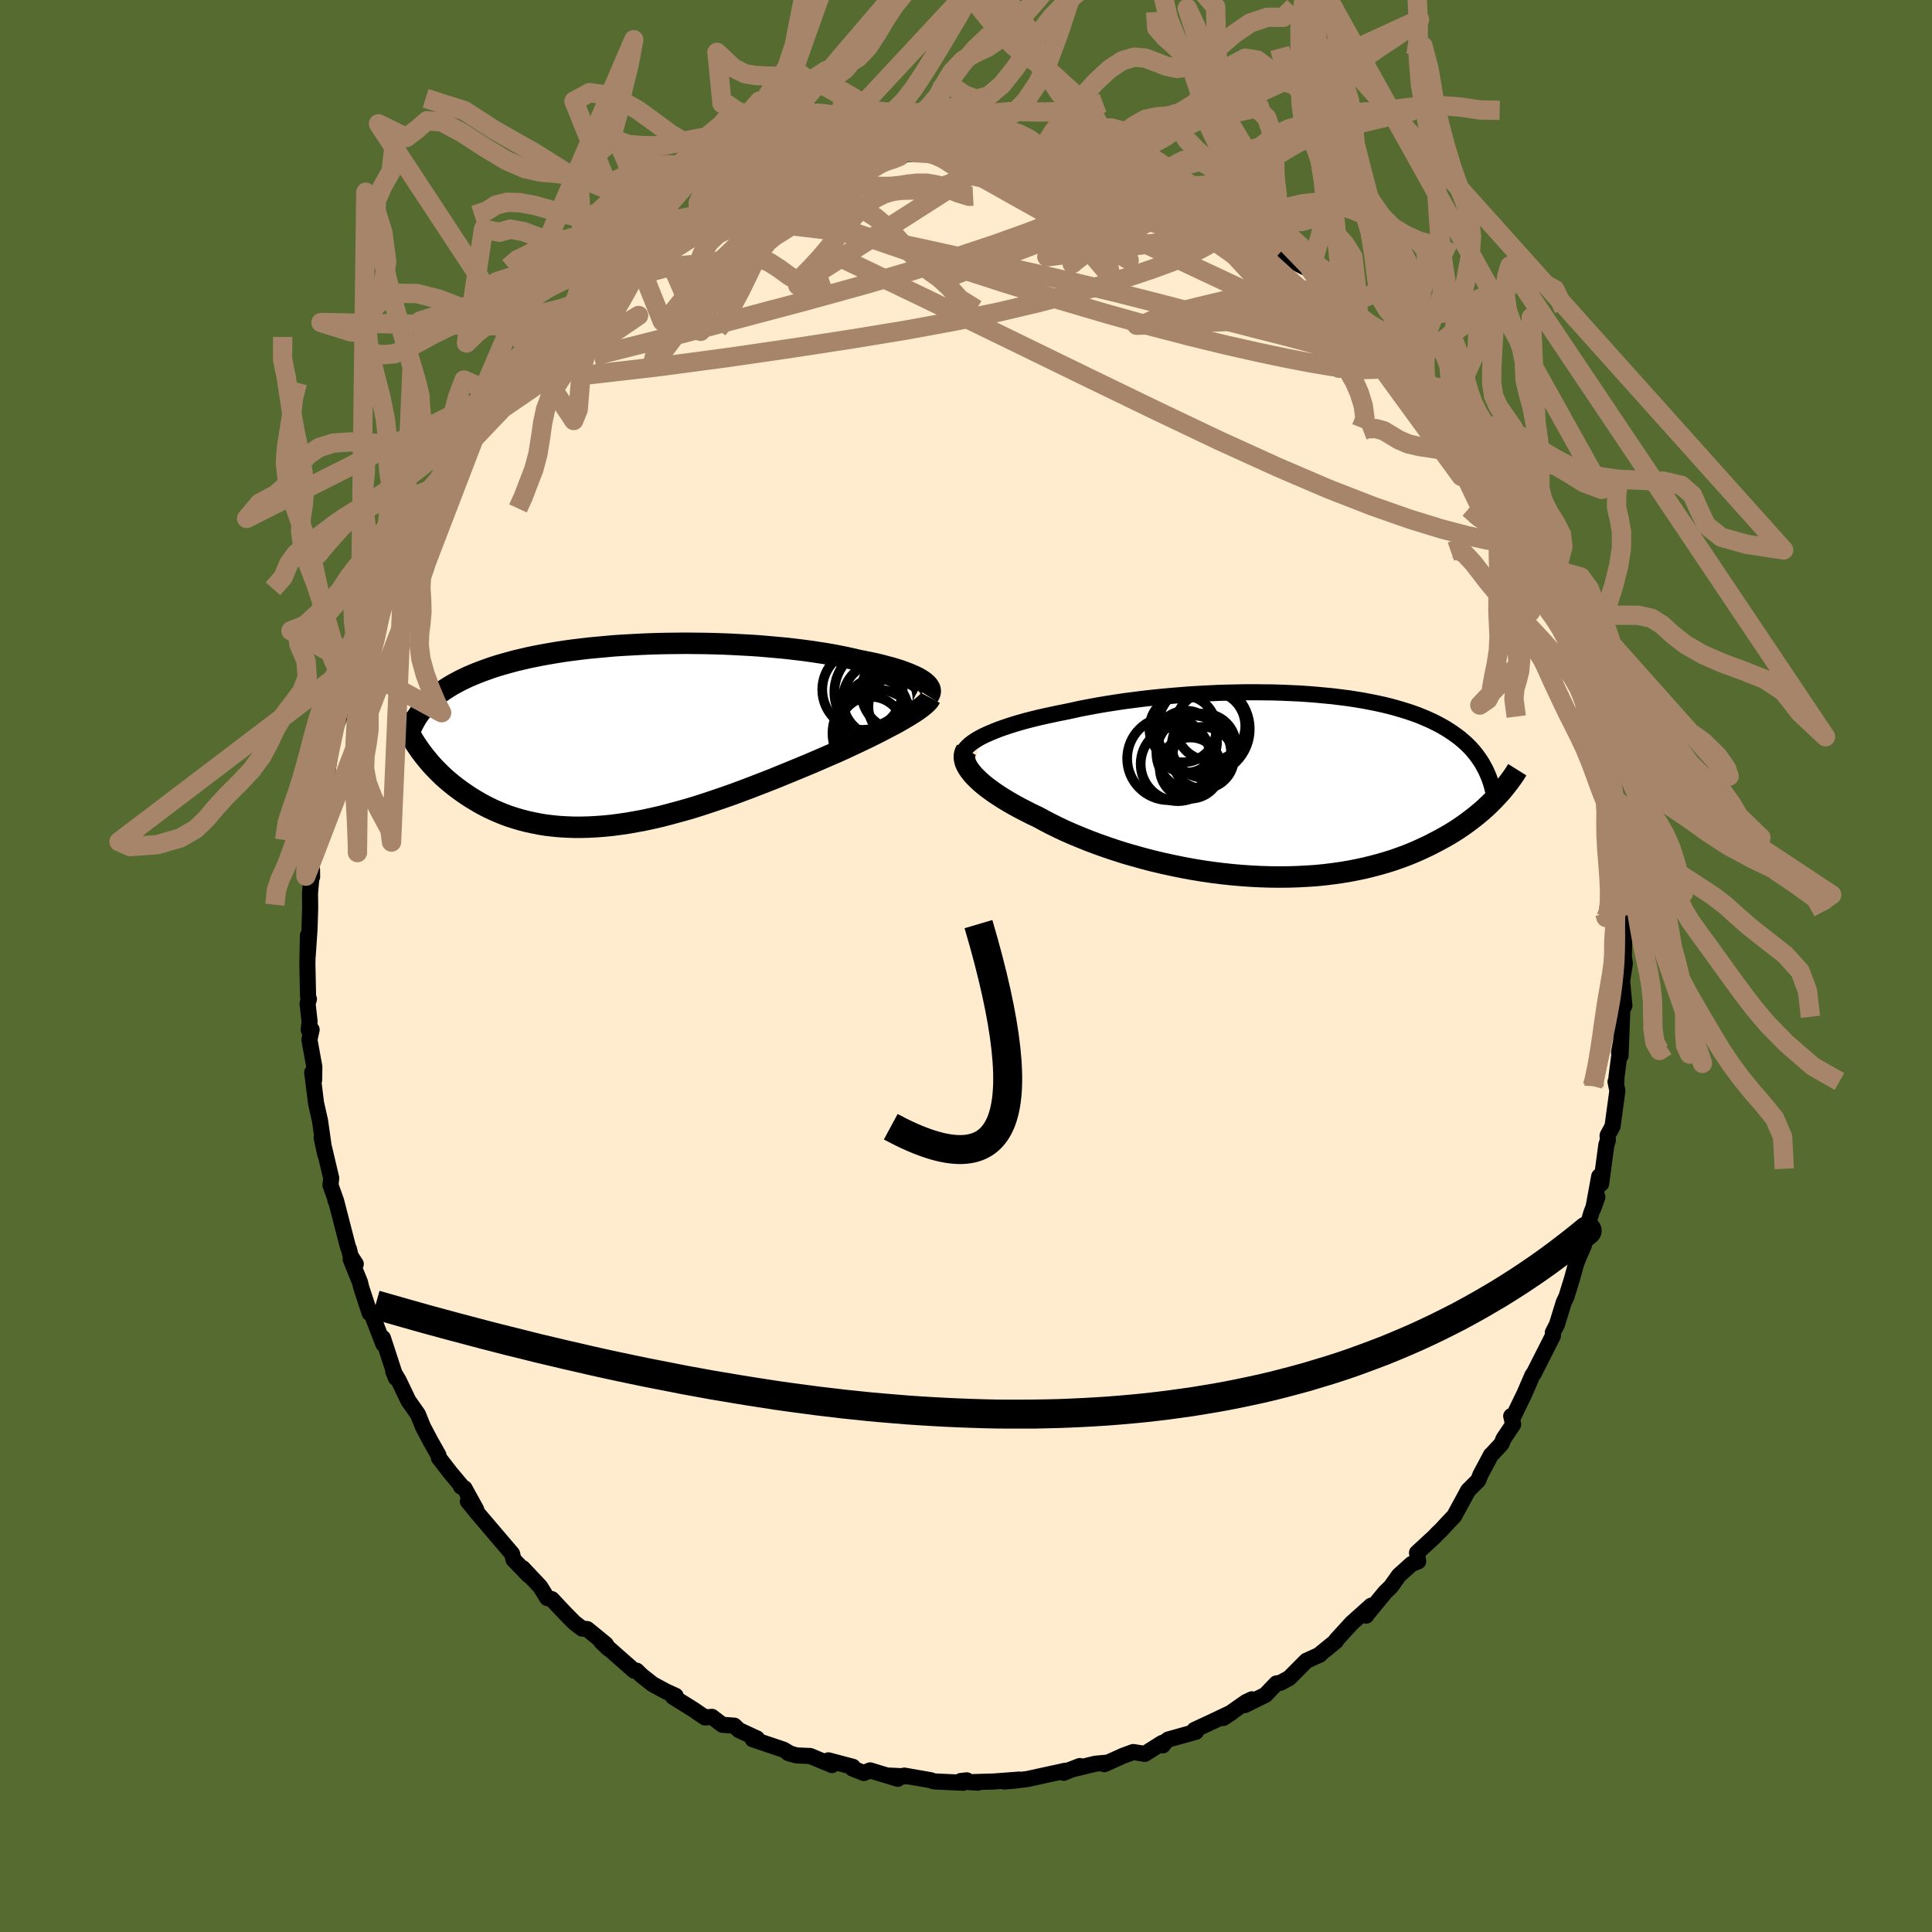 
  <svg viewBox="-100 -100 200 200" xmlns="http://www.w3.org/2000/svg" width="500" height="500" id="face-svg">
    <defs>
      <clipPath id="leftEyeClipPath">
        <polyline points="30.66,-5.62 30.41,-5.78 30.13,-5.94 29.82,-6.09 29.48,-6.24 29.12,-6.39 28.72,-6.54 28.3,-6.69 27.85,-6.83 27.38,-6.97 26.88,-7.1 26.36,-7.24 25.82,-7.37 25.25,-7.49 24.66,-7.61 24.06,-7.73 23.42,-7.88 22.74,-8.03 22.04,-8.17 21.31,-8.31 20.56,-8.44 19.77,-8.56 18.97,-8.68 18.14,-8.79 17.29,-8.89 16.42,-8.99 15.54,-9.07 14.64,-9.15 13.72,-9.23 12.79,-9.29 11.86,-9.34 10.91,-9.39 9.96,-9.43 9,-9.46 8.05,-9.48 7.09,-9.49 6.13,-9.5 5.17,-9.49 4.22,-9.48 3.27,-9.46 2.33,-9.43 1.4,-9.39 0.48,-9.34 -0.43,-9.29 -1.33,-9.23 -2.21,-9.15 -3.08,-9.07 -3.93,-8.99 -4.77,-8.89 -5.58,-8.79 -6.38,-8.68 -7.16,-8.56 -7.92,-8.43 -8.66,-8.3 -9.38,-8.16 -10.07,-8.02 -10.75,-7.86 -11.4,-7.71 -12.03,-7.54 -12.64,-7.37 -13.23,-7.2 -13.8,-7.02 -14.34,-6.83 -14.87,-6.64 -15.37,-6.45 -15.86,-6.25 -16.33,-6.05 -16.78,-5.84 -17.21,-5.63 -17.62,-5.41 -18.02,-5.19 -18.4,-4.96 -18.76,-4.73 -19.1,-4.5 -19.43,-4.25 -19.74,-4.01 -20.04,-3.76 -20.31,-3.5 -20.58,-3.24 -20.82,-2.98 -21.74,1.03 -21.52,1.35 -21.29,1.68 -21.04,2.01 -20.78,2.34 -20.51,2.67 -20.23,3 -19.93,3.33 -19.62,3.65 -19.29,3.98 -18.96,4.3 -18.61,4.61 -18.24,4.92 -17.86,5.23 -17.47,5.53 -17.06,5.83 -16.64,6.12 -16.21,6.41 -15.75,6.69 -15.28,6.97 -14.8,7.24 -14.29,7.5 -13.77,7.75 -13.24,7.98 -12.68,8.21 -12.11,8.42 -11.52,8.61 -10.91,8.79 -10.29,8.95 -9.64,9.09 -8.99,9.22 -8.31,9.33 -7.62,9.41 -6.91,9.48 -6.18,9.52 -5.44,9.55 -4.69,9.55 -3.91,9.53 -3.13,9.49 -2.33,9.43 -1.52,9.35 -0.69,9.24 0.14,9.12 0.99,8.97 1.85,8.81 2.72,8.62 3.6,8.42 4.48,8.19 5.37,7.95 6.27,7.7 7.17,7.43 8.08,7.14 8.98,6.84 9.89,6.53 10.81,6.21 11.71,5.88 12.62,5.54 13.53,5.19 14.43,4.84 15.32,4.49 16.2,4.13 17.08,3.77 17.95,3.41 18.8,3.06 19.64,2.7 20.36,2.39 21.07,2.08 21.77,1.78 22.45,1.47 23.12,1.16 23.78,0.85 24.41,0.55 25.04,0.25 25.64,-0.05 26.22,-0.34 26.78,-0.63 27.31,-0.91 27.83,-1.18 28.31,-1.45 28.77,-1.72" />
      </clipPath>
      <clipPath id="rightEyeClipPath">
        <polyline points="-30.4,-5.01 -30,-5.2 -29.57,-5.39 -29.11,-5.58 -28.63,-5.77 -28.12,-5.95 -27.58,-6.13 -27.01,-6.31 -26.43,-6.48 -25.82,-6.65 -25.19,-6.81 -24.54,-6.97 -23.87,-7.12 -23.18,-7.27 -22.48,-7.42 -21.76,-7.56 -20.97,-7.73 -20.15,-7.91 -19.3,-8.07 -18.44,-8.23 -17.55,-8.38 -16.65,-8.52 -15.73,-8.66 -14.8,-8.78 -13.86,-8.9 -12.9,-9.01 -11.93,-9.11 -10.96,-9.2 -9.98,-9.28 -9,-9.36 -8.01,-9.42 -7.03,-9.47 -6.04,-9.52 -5.06,-9.55 -4.09,-9.57 -3.12,-9.59 -2.16,-9.59 -1.21,-9.58 -0.27,-9.57 0.66,-9.54 1.57,-9.5 2.47,-9.46 3.36,-9.4 4.22,-9.33 5.07,-9.25 5.9,-9.17 6.71,-9.07 7.5,-8.97 8.27,-8.85 9.01,-8.73 9.74,-8.59 10.44,-8.45 11.12,-8.3 11.78,-8.14 12.41,-7.97 13.02,-7.79 13.61,-7.61 14.17,-7.42 14.72,-7.22 15.24,-7.01 15.73,-6.8 16.21,-6.58 16.67,-6.35 17.1,-6.12 17.52,-5.88 17.92,-5.63 18.3,-5.38 18.66,-5.12 19.01,-4.86 19.33,-4.59 19.65,-4.31 19.94,-4.03 20.22,-3.74 20.48,-3.44 20.72,-3.14 20.95,-2.83 21.17,-2.51 21.37,-2.19 21.55,-1.86 21.73,-1.53 22.83,1.24 22.55,1.54 22.25,1.84 21.94,2.14 21.62,2.44 21.28,2.74 20.92,3.04 20.55,3.34 20.16,3.64 19.76,3.94 19.34,4.24 18.9,4.54 18.45,4.83 17.98,5.12 17.49,5.4 16.98,5.68 16.45,5.96 15.91,6.24 15.34,6.51 14.75,6.78 14.15,7.04 13.51,7.3 12.86,7.54 12.18,7.78 11.48,8 10.76,8.21 10.01,8.41 9.24,8.6 8.45,8.77 7.63,8.93 6.79,9.07 5.94,9.19 5.06,9.3 4.16,9.39 3.24,9.45 2.31,9.5 1.36,9.53 0.4,9.54 -0.58,9.53 -1.57,9.5 -2.57,9.45 -3.58,9.38 -4.6,9.29 -5.62,9.18 -6.65,9.05 -7.67,8.9 -8.7,8.73 -9.72,8.54 -10.74,8.33 -11.75,8.11 -12.76,7.87 -13.75,7.61 -14.72,7.34 -15.69,7.06 -16.63,6.76 -17.55,6.45 -18.45,6.13 -19.33,5.8 -20.18,5.46 -21,5.12 -21.8,4.77 -22.56,4.41 -23.29,4.05 -23.98,3.69 -24.64,3.33 -25.28,3.03 -25.89,2.72 -26.49,2.41 -27.06,2.1 -27.6,1.79 -28.12,1.48 -28.61,1.17 -29.08,0.86 -29.51,0.55 -29.92,0.25 -30.29,-0.05 -30.64,-0.35 -30.95,-0.65 -31.24,-0.94 -31.48,-1.22" />
      </clipPath>
      <filter id="fuzzy">
        <feTurbulence id="turbulence" baseFrequency="0.05" numOctaves="3" type="noise" result="noise" />
        <feDisplacementMap in="SourceGraphic" in2="noise" scale="2" />
      </filter>
      <linearGradient id="rainbowGradient" x1="0%" y1="0%" x2="100%" y2="0%">
        <stop offset="0%" style="stop-color: rgb(80, 68, 68); stop-opacity: 1" />
        <stop offset="50%" style="stop-color: rgb(0, 0, 0); stop-opacity: 1" />
        <stop offset="100%" style="stop-color: rgb(255, 192, 203); stop-opacity: 1" />
      </linearGradient>
    </defs>
    <rect x="-100" y="-100" width="100%" height="100%" fill="rgb(85, 107, 47)" />
    <polyline id="faceContour" points="68.2,-0.26 67.92,1.57 68.16,4.1 67.86,4.65 67.95,4.32 67.76,9.29 67.6,8.94 67.82,7.75 67.34,11.5 67.33,11.91 67.24,11.98 67.43,12.91 66.93,16.59 66.42,17.54 66.44,18.07 66.29,18.51 65.75,22.53 65.55,21.77 64.94,25.09 65.36,23.92 64.73,25.56 64,28.07 63.98,28.88 63.43,30.14 63.13,30.92 62.79,32.17 62.74,32.35 62.16,34.23 61.88,34.82 61.17,37.12 60.75,37.94 60.76,38.27 58.78,42.18 58.82,42.11 58.64,42.35 57.81,44.27 56.58,46.81 56.44,46.59 56.64,47.46 55.64,48.95 55.44,49.46 54.36,50.62 54.35,50.61 53.25,52.67 53.03,53.24 51.98,54.29 50.54,56.94 49.88,57.63 49.16,58.41 48.83,58.72 48.48,59.09 46.69,60.74 46.81,61.63 46.13,61.9 44.81,63.09 43.98,64.26 43.4,64.82 41.47,67.16 41.43,67.25 41.94,66.22 39.93,68.02 38.32,69.78 38.3,69.89 36.69,71.2 36.65,71.28 35.38,71.86 35.24,71.92 33.46,73.71 32.55,74.2 32.13,74.27 30.99,75.46 28.86,76.51 29.6,75.91 28.99,76.2 26.64,77.85 27.52,77.26 25.48,78.23 23.65,79.08 23.81,79.27 20.94,80.07 20.69,80.26 20.37,80.68 20.3,80.43 18.51,81.56 17.31,81.37 16.3,81.74 14.32,82.63 14.59,82.47 13.39,82.58 10.72,83.23 11.78,82.82 10.12,83.52 10.31,83.3 6.38,84.16 4.97,84.34 3.96,84.42 5.53,84.22 2.87,84.42 0.42,84.49 1.23,84.54 -0.55,84.37 0.08,84.3 -0.28,84.55 -3.3,84.41 -3.69,84.28 -6.39,83.81 -6.05,83.9 -8.13,83.8 -7.06,84.14 -9.93,83.27 -10.58,83.54 -11.75,83.07 -11.71,82.9 -14.24,82.23 -13.87,82.72 -16.13,81.78 -17.55,81.72 -18.43,81.46 -18.17,81.55 -18.9,81.12 -22.08,80.05 -21.63,79.97 -23.49,79.11 -23.99,78.64 -25.22,78.55 -26.3,77.73 -27.02,77.79 -28.25,76.95 -30.34,75.65 -30.06,75.55 -31.07,75.09 -32.44,74.35 -33.59,73.44 -34.09,72.95 -34.26,72.92 -34.34,72.96 -37.75,69.96 -37.03,70.65 -37.29,70.21 -39.21,68.64 -39.74,68.59 -40.54,67.98 -41.44,67.07 -42.88,65.54 -43.35,65.43 -44.08,64.25 -45.89,62.33 -45.28,63.07 -46.84,61.45 -46.99,60.84 -48.8,58.72 -48.33,59.27 -50.57,56.64 -51.57,55.41 -50.7,56.27 -51.92,54.06 -52.29,53.88 -52.15,53.92 -53.38,52.45 -54.57,50.91 -54.61,50.64 -55.45,49.15 -56.21,47.71 -56.74,46.4 -57.03,45.99 -57.72,45.01 -58.74,42.88 -59.29,41.97 -59.01,42.65 -60.36,38.51 -60.32,39.13 -61.54,35.97 -61.73,35.94 -62.62,33.23 -62.73,32.75 -63.7,30.35 -63.17,30.85 -63.7,30.03 -63.88,29.29 -63.97,29.11 -65.15,24.54 -65.28,24.23 -65.19,24.36 -65.79,22.68 -65.71,21.96 -66.7,17.78 -66.33,19.51 -66.47,18.84 -66.87,16.02 -67.28,14.21 -67.68,11.01 -67.48,11.81 -67.46,10.43 -67.97,7.63 -67.74,6.59 -68.04,6.6 -67.95,5.77 -68.16,3.9 -68.02,3.42 -68.11,3.16 -68.18,-0.21 -68.12,-3.17 -68.15,-1.01 -67.96,-3.8 -67.89,-6.02 -67.91,-7.5 -67.7,-9.94 -67.69,-9.22 -67.89,-9.35 -67.56,-11.71 -67.34,-12.55 -67.25,-12.43 -67.27,-14.51 -66.95,-15.77 -66.5,-17.4 -66.29,-18.8 -65.88,-21.62 -66.12,-20.62 -65.52,-24 -64.67,-26.27 -65.47,-24.14 -64.15,-28.86 -63.85,-29.93 -63.67,-30.75 -63.27,-31.42 -62.75,-32.21 -62.23,-33.88 -61.76,-35 -61.24,-37.05 -60.57,-38.07 -60.82,-37.84 -60.39,-39.7 -59.15,-41.62 -59.05,-42.38 -59.14,-41.64 -58.03,-44.33 -57.57,-44.77 -56.68,-47.35 -56.73,-47.33 -55.78,-48.66 -55.62,-48.52 -54.64,-50.31 -54.33,-51.01 -53.09,-52.96 -51.61,-55.11 -52.68,-53.8 -51.69,-54.86 -51.26,-55.47 -49.39,-58.36 -48.78,-59.26 -48.1,-59.99 -46.61,-61.58 -47.38,-61.08 -45.3,-63 -44.33,-63.55 -43.63,-65.05 -42.74,-65.27 -42.25,-66.16 -40.56,-67.85 -41.66,-66.89 -39.3,-69.08 -38.69,-69.38 -38.58,-69.77 -37.16,-71.01 -36.1,-71.74 -35.51,-72 -34.68,-72.82 -34.44,-73.09 -33.37,-73.62 -31.64,-74.92 -31.27,-74.81 -29.7,-76.2 -28.89,-76.67 -27.6,-76.96 -28.12,-76.86 -25.3,-78.44 -25.24,-78.68 -22.52,-79.62 -22.17,-79.74 -21.86,-80.17 -20.49,-80.72 -19.92,-80.64 -19.29,-80.75 -18.21,-81.08 -16.38,-81.82 -14.82,-82.42 -15.41,-82.23 -13.98,-82.85 -12.94,-82.98 -10.98,-83.07 -10.12,-83.29 -9.41,-83.76 -8.55,-83.59 -6.95,-83.85 -6.66,-83.8 -6.78,-84.03 -3.73,-84.1 -3.18,-84.33 -2.65,-84.42 -1.45,-84.24 1.33,-84.43 0.77,-84.39 1.91,-84.22 4.05,-84.16 4.91,-84.35 7.11,-84.14 7.46,-83.84 8.47,-83.56 8.11,-83.96 9.31,-83.4 9.54,-83.62 12.69,-83.09 11.53,-82.9 13.09,-82.51 15.39,-82.23 16.31,-82.04 16.27,-81.79 17.17,-81.6 18.75,-81.12 19.36,-80.87 21.98,-79.73 21.34,-80.1 21.78,-80.08 24.22,-79 23.93,-79.27 27.04,-77.33 26.52,-77.56 26.66,-77.67 30.55,-75.46 30.1,-75.89 29.23,-76.04 30.83,-75 32.81,-74.16 32.38,-74.06 34.33,-72.71 34.73,-72.49 35.69,-72.03 36.92,-70.9 37.7,-70.36 39.04,-68.73 40.65,-67.28 41.54,-66.59 42.7,-65.9 42.53,-65.59 44.04,-64.31 45.03,-63.34 46.17,-62.26 45.82,-62.4 47.14,-60.69 47.19,-60.75 47.99,-60 48.32,-59.39 49.96,-57.32 50.95,-55.98 49.97,-56.98 52.22,-54.31 51.19,-55.41 53.21,-52.75 53.26,-52.68 55,-49.48 54.93,-49.98 56.1,-47.93 56.23,-47.94 55.85,-47.98 57.87,-44.45 58.15,-43.6 58.66,-42.49 59.29,-41.66 59.73,-40.33 59.87,-40.65 60.66,-38.04 61.5,-36.17 61.94,-35.81 62.35,-34.03 62.91,-32.01 62.5,-33.4 62.98,-31.58 63.07,-32.03 63.96,-29 64.36,-27.83 64.54,-26.82 65.4,-23.38 65.14,-24.63 65.24,-23.59 66.19,-20.08 66.59,-17.76 66.65,-17.22 66.71,-16.59 66.82,-15.32 67.07,-15.63 67.26,-12.7 67.69,-10.93 67.5,-11.29 67.71,-6.87 68,-7.11 68.09,-5.26 67.81,-4.29 68.07,-5.6 68.13,-2.41 68.1,-0.98 68.2,-0.26 67.92,1.57" fill="rgb(255, 235, 205)" stroke="black" stroke-width="1.667" stroke-linejoin="round" filter="url(#fuzzy)" />
    <g transform="translate(32.08 -18.75)">
      <polyline id="rightCountour" points="-30.4,-5.01 -30,-5.2 -29.57,-5.39 -29.11,-5.58 -28.63,-5.77 -28.12,-5.95 -27.58,-6.13 -27.01,-6.31 -26.43,-6.48 -25.82,-6.65 -25.19,-6.81 -24.54,-6.97 -23.87,-7.12 -23.18,-7.27 -22.48,-7.42 -21.76,-7.56 -20.97,-7.73 -20.15,-7.91 -19.3,-8.07 -18.44,-8.23 -17.55,-8.38 -16.65,-8.52 -15.73,-8.66 -14.8,-8.78 -13.86,-8.9 -12.9,-9.01 -11.93,-9.11 -10.96,-9.2 -9.98,-9.28 -9,-9.36 -8.01,-9.42 -7.03,-9.47 -6.04,-9.52 -5.06,-9.55 -4.09,-9.57 -3.12,-9.59 -2.16,-9.59 -1.21,-9.58 -0.27,-9.57 0.66,-9.54 1.57,-9.5 2.47,-9.46 3.36,-9.4 4.22,-9.33 5.07,-9.25 5.9,-9.17 6.71,-9.07 7.5,-8.97 8.27,-8.85 9.01,-8.73 9.74,-8.59 10.44,-8.45 11.12,-8.3 11.78,-8.14 12.41,-7.97 13.02,-7.79 13.61,-7.61 14.17,-7.42 14.72,-7.22 15.24,-7.01 15.73,-6.8 16.21,-6.58 16.67,-6.35 17.1,-6.12 17.52,-5.88 17.92,-5.63 18.3,-5.38 18.66,-5.12 19.01,-4.86 19.33,-4.59 19.65,-4.31 19.94,-4.03 20.22,-3.74 20.48,-3.44 20.72,-3.14 20.95,-2.83 21.17,-2.51 21.37,-2.19 21.55,-1.86 21.73,-1.53 22.83,1.24 22.55,1.54 22.25,1.84 21.94,2.14 21.62,2.44 21.28,2.74 20.92,3.04 20.55,3.34 20.16,3.64 19.76,3.94 19.34,4.24 18.9,4.54 18.45,4.83 17.98,5.12 17.49,5.4 16.98,5.68 16.45,5.96 15.91,6.24 15.34,6.51 14.75,6.78 14.15,7.04 13.51,7.3 12.86,7.54 12.18,7.78 11.48,8 10.76,8.21 10.01,8.41 9.24,8.6 8.45,8.77 7.63,8.93 6.79,9.07 5.94,9.19 5.06,9.3 4.16,9.39 3.24,9.45 2.31,9.5 1.36,9.53 0.4,9.54 -0.58,9.53 -1.57,9.5 -2.57,9.45 -3.58,9.38 -4.6,9.29 -5.62,9.18 -6.65,9.05 -7.67,8.9 -8.7,8.73 -9.72,8.54 -10.74,8.33 -11.75,8.11 -12.76,7.87 -13.75,7.61 -14.72,7.34 -15.69,7.06 -16.63,6.76 -17.55,6.45 -18.45,6.13 -19.33,5.8 -20.18,5.46 -21,5.12 -21.8,4.77 -22.56,4.41 -23.29,4.05 -23.98,3.69 -24.64,3.33 -25.28,3.03 -25.89,2.72 -26.49,2.41 -27.06,2.1 -27.6,1.79 -28.12,1.48 -28.61,1.17 -29.08,0.86 -29.51,0.55 -29.92,0.25 -30.29,-0.05 -30.64,-0.35 -30.95,-0.65 -31.24,-0.94 -31.48,-1.22" fill="white" stroke="white" stroke-width="0" stroke-linejoin="round" filter="url(#fuzzy)" />
    </g>
    <g transform="translate(-35.16 -23.91)">
      <polyline id="leftCountour" points="30.66,-5.62 30.41,-5.78 30.13,-5.94 29.82,-6.09 29.48,-6.24 29.12,-6.39 28.72,-6.54 28.3,-6.69 27.85,-6.83 27.38,-6.97 26.88,-7.1 26.36,-7.24 25.82,-7.37 25.25,-7.49 24.66,-7.61 24.06,-7.73 23.42,-7.88 22.74,-8.03 22.04,-8.17 21.31,-8.31 20.56,-8.44 19.77,-8.56 18.97,-8.68 18.14,-8.79 17.29,-8.89 16.42,-8.99 15.54,-9.07 14.64,-9.15 13.72,-9.23 12.79,-9.29 11.86,-9.34 10.91,-9.39 9.96,-9.43 9,-9.46 8.05,-9.48 7.09,-9.49 6.13,-9.5 5.17,-9.49 4.22,-9.48 3.27,-9.46 2.33,-9.43 1.4,-9.39 0.48,-9.34 -0.43,-9.29 -1.33,-9.23 -2.21,-9.15 -3.08,-9.07 -3.93,-8.99 -4.77,-8.89 -5.58,-8.79 -6.38,-8.68 -7.16,-8.56 -7.92,-8.43 -8.66,-8.3 -9.38,-8.16 -10.07,-8.02 -10.75,-7.86 -11.4,-7.71 -12.03,-7.54 -12.64,-7.37 -13.23,-7.2 -13.8,-7.02 -14.34,-6.83 -14.87,-6.64 -15.37,-6.45 -15.86,-6.25 -16.33,-6.05 -16.78,-5.84 -17.21,-5.63 -17.62,-5.41 -18.02,-5.19 -18.4,-4.96 -18.76,-4.73 -19.1,-4.5 -19.43,-4.25 -19.74,-4.01 -20.04,-3.76 -20.31,-3.5 -20.58,-3.24 -20.82,-2.98 -21.74,1.03 -21.52,1.35 -21.29,1.68 -21.04,2.01 -20.78,2.34 -20.51,2.67 -20.23,3 -19.93,3.33 -19.62,3.65 -19.29,3.98 -18.96,4.3 -18.61,4.61 -18.24,4.92 -17.86,5.23 -17.47,5.53 -17.06,5.83 -16.64,6.12 -16.21,6.41 -15.75,6.69 -15.28,6.97 -14.8,7.24 -14.29,7.5 -13.77,7.75 -13.24,7.98 -12.68,8.21 -12.11,8.42 -11.52,8.61 -10.91,8.79 -10.29,8.95 -9.64,9.09 -8.99,9.22 -8.31,9.33 -7.62,9.41 -6.91,9.48 -6.18,9.52 -5.44,9.55 -4.69,9.55 -3.91,9.53 -3.13,9.49 -2.33,9.43 -1.52,9.35 -0.69,9.24 0.14,9.12 0.99,8.97 1.85,8.81 2.72,8.62 3.6,8.42 4.48,8.19 5.37,7.95 6.27,7.7 7.17,7.43 8.08,7.14 8.98,6.84 9.89,6.53 10.81,6.21 11.71,5.88 12.62,5.54 13.53,5.19 14.43,4.84 15.32,4.49 16.2,4.13 17.08,3.77 17.95,3.41 18.8,3.06 19.64,2.7 20.36,2.39 21.07,2.08 21.77,1.78 22.45,1.47 23.12,1.16 23.78,0.85 24.41,0.55 25.04,0.25 25.64,-0.05 26.22,-0.34 26.78,-0.63 27.31,-0.91 27.83,-1.18 28.31,-1.45 28.77,-1.72" fill="white" stroke="white" stroke-width="0" stroke-linejoin="round" filter="url(#fuzzy)" />
    </g>
    <g transform="translate(32.08 -18.75)">
      <polyline id="rightUpper" points="-32.48,-2.95 -32.44,-3.16 -32.37,-3.37 -32.25,-3.58 -32.09,-3.79 -31.9,-3.99 -31.67,-4.2 -31.4,-4.41 -31.1,-4.61 -30.77,-4.81 -30.4,-5.01 -30,-5.2 -29.57,-5.39 -29.11,-5.58 -28.63,-5.77 -28.12,-5.95 -27.58,-6.13 -27.01,-6.31 -26.43,-6.48 -25.82,-6.65 -25.19,-6.81 -24.54,-6.97 -23.87,-7.12 -23.18,-7.27 -22.48,-7.42 -21.76,-7.56 -20.97,-7.73 -20.15,-7.91 -19.3,-8.07 -18.44,-8.23 -17.55,-8.38 -16.65,-8.52 -15.73,-8.66 -14.8,-8.78 -13.86,-8.9 -12.9,-9.01 -11.93,-9.11 -10.96,-9.2 -9.98,-9.28 -9,-9.36 -8.01,-9.42 -7.03,-9.47 -6.04,-9.52 -5.06,-9.55 -4.09,-9.57 -3.12,-9.59 -2.16,-9.59 -1.21,-9.58 -0.27,-9.57 0.66,-9.54 1.57,-9.5 2.47,-9.46 3.36,-9.4 4.22,-9.33 5.07,-9.25 5.9,-9.17 6.71,-9.07 7.5,-8.97 8.27,-8.85 9.01,-8.73 9.74,-8.59 10.44,-8.45 11.12,-8.3 11.78,-8.14 12.41,-7.97 13.02,-7.79 13.61,-7.61 14.17,-7.42 14.72,-7.22 15.24,-7.01 15.73,-6.8 16.21,-6.58 16.67,-6.35 17.1,-6.12 17.52,-5.88 17.92,-5.63 18.3,-5.38 18.66,-5.12 19.01,-4.86 19.33,-4.59 19.65,-4.31 19.94,-4.03 20.22,-3.74 20.48,-3.44 20.72,-3.14 20.95,-2.83 21.17,-2.51 21.37,-2.19 21.55,-1.86 21.73,-1.53 21.88,-1.19 22.03,-0.84 22.16,-0.49 22.28,-0.14 22.38,0.23 22.47,0.59 22.56,0.96 22.63,1.34 22.69,1.72 22.73,2.1" fill="none" stroke="black" stroke-width="1.667" stroke-linejoin="round" filter="url(#fuzzy)" />
      <polyline id="rightLower" points="-32.03,-3.63 -32.14,-3.43 -32.21,-3.23 -32.25,-3.01 -32.25,-2.78 -32.21,-2.54 -32.14,-2.29 -32.03,-2.04 -31.88,-1.77 -31.7,-1.5 -31.48,-1.22 -31.24,-0.94 -30.95,-0.65 -30.64,-0.35 -30.29,-0.05 -29.92,0.25 -29.51,0.55 -29.08,0.86 -28.61,1.17 -28.12,1.48 -27.6,1.79 -27.06,2.1 -26.49,2.41 -25.89,2.72 -25.28,3.03 -24.64,3.33 -23.98,3.69 -23.29,4.05 -22.56,4.41 -21.8,4.77 -21,5.12 -20.18,5.46 -19.33,5.8 -18.45,6.13 -17.55,6.45 -16.63,6.76 -15.69,7.06 -14.72,7.34 -13.75,7.61 -12.76,7.87 -11.75,8.11 -10.74,8.33 -9.72,8.54 -8.7,8.73 -7.67,8.9 -6.65,9.05 -5.62,9.18 -4.6,9.29 -3.58,9.38 -2.57,9.45 -1.57,9.5 -0.58,9.53 0.4,9.54 1.36,9.53 2.31,9.5 3.24,9.45 4.16,9.39 5.06,9.3 5.94,9.19 6.79,9.07 7.63,8.93 8.45,8.77 9.24,8.6 10.01,8.41 10.76,8.21 11.48,8 12.18,7.78 12.86,7.54 13.51,7.3 14.15,7.04 14.75,6.78 15.34,6.51 15.91,6.24 16.45,5.96 16.98,5.68 17.49,5.4 17.98,5.12 18.45,4.83 18.9,4.54 19.34,4.24 19.76,3.94 20.16,3.64 20.55,3.34 20.92,3.04 21.28,2.74 21.62,2.44 21.94,2.14 22.25,1.84 22.55,1.54 22.83,1.24 23.1,0.95 23.36,0.66 23.6,0.37 23.83,0.08 24.05,-0.2 24.26,-0.48 24.46,-0.76 24.65,-1.03 24.82,-1.3 24.99,-1.57" fill="none" stroke="black" stroke-width="2.222" stroke-linejoin="round" filter="url(#fuzzy)" />
      <circle r="3.324" cx="-7.458" cy="-4.06" stroke="black" fill="none" stroke-width="1.0" filter="url(#fuzzy)" clip-path="url(#rightEyeClipPath)" /><circle r="3.85" cx="-10.148" cy="-2.165" stroke="black" fill="none" stroke-width="1.0" filter="url(#fuzzy)" clip-path="url(#rightEyeClipPath)" /><circle r="3.468" cx="-9.623" cy="-5.8" stroke="black" fill="none" stroke-width="1.0" filter="url(#fuzzy)" clip-path="url(#rightEyeClipPath)" /><circle r="3.166" cx="-8.858" cy="-1.74" stroke="black" fill="none" stroke-width="1.0" filter="url(#fuzzy)" clip-path="url(#rightEyeClipPath)" /><circle r="4.79" cx="-7.498" cy="-5.78" stroke="black" fill="none" stroke-width="1.0" filter="url(#fuzzy)" clip-path="url(#rightEyeClipPath)" /><circle r="4.308" cx="-11.088" cy="-2.725" stroke="black" fill="none" stroke-width="1.0" filter="url(#fuzzy)" clip-path="url(#rightEyeClipPath)" /><circle r="3.208" cx="-9.298" cy="-4.47" stroke="black" fill="none" stroke-width="1.0" filter="url(#fuzzy)" clip-path="url(#rightEyeClipPath)" /><circle r="3.604" cx="-6.773" cy="-6.1" stroke="black" fill="none" stroke-width="1.0" filter="url(#fuzzy)" clip-path="url(#rightEyeClipPath)" /><circle r="3.202" cx="-7.533" cy="-2.805" stroke="black" fill="none" stroke-width="1.0" filter="url(#fuzzy)" clip-path="url(#rightEyeClipPath)" /><circle r="3.866" cx="-8.503" cy="-3.305" stroke="black" fill="none" stroke-width="1.0" filter="url(#fuzzy)" clip-path="url(#rightEyeClipPath)" />
      </g>
    <g transform="translate(-35.16 -23.91)">
      <polyline id="leftUpper" points="31.26,-4.02 31.36,-4.18 31.43,-4.34 31.46,-4.5 31.45,-4.66 31.41,-4.82 31.32,-4.98 31.21,-5.14 31.06,-5.3 30.88,-5.46 30.66,-5.62 30.41,-5.78 30.13,-5.94 29.82,-6.09 29.48,-6.24 29.12,-6.39 28.72,-6.54 28.3,-6.69 27.85,-6.83 27.38,-6.97 26.88,-7.1 26.36,-7.24 25.82,-7.37 25.25,-7.49 24.66,-7.61 24.06,-7.73 23.42,-7.88 22.74,-8.03 22.04,-8.17 21.31,-8.31 20.56,-8.44 19.77,-8.56 18.97,-8.68 18.14,-8.79 17.29,-8.89 16.42,-8.99 15.54,-9.07 14.64,-9.15 13.72,-9.23 12.79,-9.29 11.86,-9.34 10.91,-9.39 9.96,-9.43 9,-9.46 8.05,-9.48 7.09,-9.49 6.13,-9.5 5.17,-9.49 4.22,-9.48 3.27,-9.46 2.33,-9.43 1.4,-9.39 0.48,-9.34 -0.43,-9.29 -1.33,-9.23 -2.21,-9.15 -3.08,-9.07 -3.93,-8.99 -4.77,-8.89 -5.58,-8.79 -6.38,-8.68 -7.16,-8.56 -7.92,-8.43 -8.66,-8.3 -9.38,-8.16 -10.07,-8.02 -10.75,-7.86 -11.4,-7.71 -12.03,-7.54 -12.64,-7.37 -13.23,-7.2 -13.8,-7.02 -14.34,-6.83 -14.87,-6.64 -15.37,-6.45 -15.86,-6.25 -16.33,-6.05 -16.78,-5.84 -17.21,-5.63 -17.62,-5.41 -18.02,-5.19 -18.4,-4.96 -18.76,-4.73 -19.1,-4.5 -19.43,-4.25 -19.74,-4.01 -20.04,-3.76 -20.31,-3.5 -20.58,-3.24 -20.82,-2.98 -21.05,-2.71 -21.27,-2.44 -21.47,-2.17 -21.66,-1.89 -21.83,-1.61 -21.99,-1.32 -22.14,-1.03 -22.27,-0.74 -22.39,-0.44 -22.5,-0.14" fill="none" stroke="black" stroke-width="2.222" stroke-linejoin="round" filter="url(#fuzzy)" />
      <polyline id="leftLower" points="31.47,-3.85 31.38,-3.68 31.25,-3.51 31.07,-3.32 30.85,-3.12 30.59,-2.91 30.3,-2.69 29.97,-2.46 29.6,-2.22 29.2,-1.97 28.77,-1.72 28.31,-1.45 27.83,-1.18 27.31,-0.91 26.78,-0.63 26.22,-0.34 25.64,-0.05 25.04,0.25 24.41,0.55 23.78,0.85 23.12,1.16 22.45,1.47 21.77,1.78 21.07,2.08 20.36,2.39 19.64,2.7 18.8,3.06 17.95,3.41 17.08,3.77 16.2,4.13 15.32,4.49 14.43,4.84 13.53,5.19 12.62,5.54 11.71,5.88 10.81,6.21 9.89,6.53 8.98,6.84 8.08,7.14 7.17,7.43 6.27,7.7 5.37,7.95 4.48,8.19 3.6,8.42 2.72,8.62 1.85,8.81 0.99,8.97 0.14,9.12 -0.69,9.24 -1.52,9.35 -2.33,9.43 -3.13,9.49 -3.91,9.53 -4.69,9.55 -5.44,9.55 -6.18,9.52 -6.91,9.48 -7.62,9.41 -8.31,9.33 -8.99,9.22 -9.64,9.09 -10.29,8.95 -10.91,8.79 -11.52,8.61 -12.11,8.42 -12.68,8.21 -13.24,7.98 -13.77,7.75 -14.29,7.5 -14.8,7.24 -15.28,6.97 -15.75,6.69 -16.21,6.41 -16.64,6.12 -17.06,5.83 -17.47,5.53 -17.86,5.23 -18.24,4.92 -18.61,4.61 -18.96,4.3 -19.29,3.98 -19.62,3.65 -19.93,3.33 -20.23,3 -20.51,2.67 -20.78,2.34 -21.04,2.01 -21.29,1.68 -21.52,1.35 -21.74,1.03 -21.95,0.7 -22.15,0.37 -22.34,0.05 -22.51,-0.27 -22.68,-0.59 -22.83,-0.9 -22.97,-1.21 -23.1,-1.52 -23.22,-1.83 -23.34,-2.13" fill="none" stroke="black" stroke-width="2.222" stroke-linejoin="round" filter="url(#fuzzy)" />
      <circle r="3.862" cx="26.27" cy="-3.664" stroke="black" fill="none" stroke-width="1.0" filter="url(#fuzzy)" clip-path="url(#leftEyeClipPath)" /><circle r="4.652" cx="27.035" cy="-1.529" stroke="black" fill="none" stroke-width="1.0" filter="url(#fuzzy)" clip-path="url(#leftEyeClipPath)" /><circle r="4.166" cx="24.445" cy="-4.699" stroke="black" fill="none" stroke-width="1.0" filter="url(#fuzzy)" clip-path="url(#leftEyeClipPath)" /><circle r="4.716" cx="26.25" cy="-4.434" stroke="black" fill="none" stroke-width="1.0" filter="url(#fuzzy)" clip-path="url(#leftEyeClipPath)" /><circle r="4.03" cx="28.345" cy="-4.494" stroke="black" fill="none" stroke-width="1.0" filter="url(#fuzzy)" clip-path="url(#leftEyeClipPath)" /><circle r="4.538" cx="25.875" cy="-0.184" stroke="black" fill="none" stroke-width="1.0" filter="url(#fuzzy)" clip-path="url(#leftEyeClipPath)" /><circle r="3.322" cx="25.335" cy="-0.639" stroke="black" fill="none" stroke-width="1.0" filter="url(#fuzzy)" clip-path="url(#leftEyeClipPath)" /><circle r="4.706" cx="27.07" cy="-1.134" stroke="black" fill="none" stroke-width="1.0" filter="url(#fuzzy)" clip-path="url(#leftEyeClipPath)" /><circle r="3.324" cx="28.38" cy="-2.924" stroke="black" fill="none" stroke-width="1.0" filter="url(#fuzzy)" clip-path="url(#leftEyeClipPath)" /><circle r="3.25" cx="25.9" cy="-2.624" stroke="black" fill="none" stroke-width="1.0" filter="url(#fuzzy)" clip-path="url(#leftEyeClipPath)" />
    </g>
    <g id="hairs">
      <polyline points="56.23,-47.94 56.5,-47.06 57.16,-45.64 57.72,-44.47 58.1,-43.64 58.3,-43.12 58.34,-42.85 58.24,-42.77 57.97,-42.91 57.53,-43.31 56.87,-44.05 55.95,-45.23 54.73,-46.91 53.18,-49.12 51.31,-51.84 49.14,-55.01 46.7,-58.59 43.91,-62.61" fill="none" stroke="rgb(167, 133, 106)" stroke-width="2" stroke-linejoin="round" filter="url(#fuzzy)" /><polyline points="15.39,-82.23 15.9,-82.01 16.09,-81.7 16.15,-81.28 16.02,-80.76 15.56,-80.16 14.67,-79.5 13.31,-78.76 11.47,-77.94 9.17,-76.99 6.37,-75.92 3.05,-74.73 -0.85,-73.43 -5.36,-72.03 -10.53,-70.52 -16.43,-68.89 -23.09,-67.12 -30.51,-65.17 -38.54,-63.14" fill="none" stroke="rgb(167, 133, 106)" stroke-width="2" stroke-linejoin="round" filter="url(#fuzzy)" /><polyline points="55.85,-47.98 57.02,-45.61 57.17,-44.46 56.66,-43.96 55.59,-43.88 54,-44.09 51.87,-44.55 49.2,-45.25 45.95,-46.25 42.07,-47.61 37.5,-49.39 32.23,-51.65 26.25,-54.37 19.61,-57.53 12.32,-61.06 4.38,-64.93 -4.3,-69.15 -13.95,-73.78" fill="none" stroke="rgb(167, 133, 106)" stroke-width="2" stroke-linejoin="round" filter="url(#fuzzy)" /><polyline points="4.91,-84.35 6.5,-84.1 7.58,-83.83 8.53,-83.57 9.54,-83.29 10.69,-82.98 11.97,-82.62 13.36,-82.23 14.78,-81.82 16.18,-81.4 17.52,-81.01 18.73,-80.66 19.77,-80.36 20.63,-80.11 21.3,-79.94 21.75,-79.84 21.96,-79.81 21.93,-79.87 21.64,-79.99 21.08,-80.19 20.09,-80.58" fill="none" stroke="rgb(167, 133, 106)" stroke-width="2" stroke-linejoin="round" filter="url(#fuzzy)" /><polyline points="4.05,-84.16 5.27,-84.14 6.73,-83.86 8.14,-83.45 9.54,-82.97 11.01,-82.45 12.62,-81.88 14.36,-81.28 16.2,-80.66 18.06,-80.02 19.9,-79.39 21.66,-78.79 23.27,-78.23 24.69,-77.75 25.9,-77.34 26.94,-77 27.92,-76.66 29.1,-76.21" fill="none" stroke="rgb(167, 133, 106)" stroke-width="2" stroke-linejoin="round" filter="url(#fuzzy)" /><polyline points="45.03,-63.34 45.74,-62.59 46.22,-61.98 46.67,-61.39 47.11,-60.83 47.52,-60.29 47.85,-59.79 48.07,-59.39 48.11,-59.15 47.96,-59.1 47.6,-59.24 47.05,-59.56 46.29,-60.06 45.31,-60.77 44.06,-61.73 42.53,-62.99 40.7,-64.58 38.54,-66.52 36,-68.81 33.03,-71.44 29.84,-74.35" fill="none" stroke="rgb(167, 133, 106)" stroke-width="2" stroke-linejoin="round" filter="url(#fuzzy)" /><polyline points="-29.7,-76.2 -28.69,-76.51 -27.32,-76.66 -25.52,-76.77 -23.27,-76.84 -20.67,-76.81 -17.84,-76.61 -14.82,-76.25 -11.64,-75.73 -8.27,-75.07 -4.72,-74.31 -0.97,-73.48 2.97,-72.61 7.06,-71.71 11.28,-70.74 15.6,-69.7 20.01,-68.58 24.48,-67.41 28.97,-66.25 33.43,-65.11 37.87,-63.92 42.37,-62.52" fill="none" stroke="rgb(167, 133, 106)" stroke-width="2" stroke-linejoin="round" filter="url(#fuzzy)" /><polyline points="-3.73,-84.1 -3.02,-84.2 -1.79,-84.09 -0.14,-83.83 1.74,-83.46 3.78,-83 5.96,-82.46 8.25,-81.86 10.59,-81.2 12.91,-80.51 15.13,-79.82 17.23,-79.14 19.2,-78.51 21.1,-77.92 22.93,-77.37 24.7,-76.83 26.38,-76.31 27.93,-75.83 29.31,-75.43 30.43,-75.13" fill="none" stroke="rgb(167, 133, 106)" stroke-width="2" stroke-linejoin="round" filter="url(#fuzzy)" /><polyline points="40.65,-67.28 41.44,-66.68 42,-66.16 42.4,-65.67 42.65,-65.22 42.66,-64.89 42.38,-64.72 41.78,-64.75 40.86,-64.97 39.64,-65.36 38.13,-65.91 36.32,-66.63 34.17,-67.53 31.6,-68.67 28.55,-70.07 24.95,-71.75 20.81,-73.7 16.16,-75.91 11.08,-78.38 5.47,-81.15" fill="none" stroke="rgb(167, 133, 106)" stroke-width="2" stroke-linejoin="round" filter="url(#fuzzy)" /><polyline points="23.93,-79.27 25.71,-78.09 26.41,-77.5 26.82,-76.97 26.96,-76.45 26.75,-75.94 26.23,-75.41 25.42,-74.85 24.35,-74.25 23,-73.6 21.33,-72.9 19.32,-72.16 16.94,-71.36 14.19,-70.51 11.05,-69.61 7.49,-68.67 3.47,-67.72 -1.04,-66.78 -6.08,-65.85 -11.68,-64.93 -17.86,-63.98 -24.6,-63 -31.88,-62.03 -39.63,-61.14" fill="none" stroke="rgb(167, 133, 106)" stroke-width="2" stroke-linejoin="round" filter="url(#fuzzy)" /><polyline points="19.36,-80.87 20.89,-80.24 21.65,-79.97 22.38,-79.7 23.16,-79.34 23.92,-78.94 24.57,-78.54 25.04,-78.19 25.33,-77.91 25.4,-77.71 25.25,-77.58 24.85,-77.53 24.21,-77.55 23.3,-77.64 22.1,-77.8 20.58,-78.04 18.72,-78.37 16.51,-78.8 13.92,-79.34 10.94,-79.98 7.54,-80.74 3.68,-81.64 -0.84,-82.72" fill="none" stroke="rgb(167, 133, 106)" stroke-width="2" stroke-linejoin="round" filter="url(#fuzzy)" /><polyline points="-16.38,-81.82 -15.43,-82.19 -14.71,-82.44 -13.82,-82.67 -12.81,-82.88 -11.82,-83.07 -10.93,-83.22 -10.18,-83.33 -9.6,-83.39 -9.17,-83.4 -8.89,-83.37 -8.75,-83.3 -8.77,-83.18 -8.96,-83 -9.36,-82.74 -10.02,-82.4 -10.99,-81.95 -12.3,-81.39 -13.96,-80.73 -15.96,-79.97 -18.29,-79.13 -21,-78.19 -24.16,-77.13 -27.8,-75.94" fill="none" stroke="rgb(167, 133, 106)" stroke-width="2" stroke-linejoin="round" filter="url(#fuzzy)" /><polyline points="40.65,-67.28 41.49,-66.65 42.22,-66.04 42.89,-65.39 43.53,-64.74 44.06,-64.16 44.44,-63.68 44.65,-63.34 44.68,-63.12 44.57,-63.02 44.3,-63.03 43.86,-63.16 43.21,-63.44 42.31,-63.91 41.15,-64.59 39.71,-65.5 37.99,-66.62 36,-67.94 33.72,-69.47 31.11,-71.25 28.08,-73.37 24.56,-75.86 20.58,-78.71" fill="none" stroke="rgb(167, 133, 106)" stroke-width="2" stroke-linejoin="round" filter="url(#fuzzy)" /><polyline points="42.53,-65.59 43.72,-64.51 44.45,-63.69 44.77,-63.09 44.77,-62.65 44.51,-62.33 44.02,-62.09 43.32,-61.9 42.39,-61.78 41.18,-61.75 39.67,-61.84 37.83,-62.07 35.64,-62.44 33.09,-62.93 30.19,-63.54 26.91,-64.28 23.24,-65.17 19.13,-66.24 14.55,-67.52 9.49,-69.01 3.98,-70.71 -1.95,-72.63 -8.29,-74.78 -15.08,-77.16" fill="none" stroke="rgb(167, 133, 106)" stroke-width="2" stroke-linejoin="round" filter="url(#fuzzy)" /><polyline points="67.26,-12.7 68.37,-11.51 69.87,-10.3 70.95,-8.94 71.46,-7.63 71.63,-6.45 71.75,-5.35 71.98,-4.24 72.31,-3.04 72.73,-1.73 73.24,-0.3 73.89,1.2 74.69,2.73 75.57,4.27 76.47,5.8 77.35,7.3 78.24,8.76 79.19,10.18 80.21,11.56 81.33,12.94 82.53,14.32 83.71,15.78 84.53,17.68 84.71,20.99" fill="none" stroke="rgb(167, 133, 106)" stroke-width="2" stroke-linejoin="round" filter="url(#fuzzy)" /><polyline points="-1.45,-84.24 0.32,-89.86 1.31,-88.97 2.35,-87.74 3.59,-87.54 4.92,-88.26 6.22,-89.6 7.43,-91.4 8.55,-93.72 9.66,-96.7 10.86,-100.34 12.24,-104.23 13.73,-107.54 15.09,-109.26 16.03,-108.85 16.93,-106.71" fill="none" stroke="rgb(167, 133, 106)" stroke-width="2" stroke-linejoin="round" filter="url(#fuzzy)" /><polyline points="-2.65,-84.42 -1.22,-83.36 0.07,-83.51 1.17,-83.68 2.27,-83.59 3.4,-83.22 4.52,-82.61 5.55,-81.9 6.46,-81.2 7.26,-80.61 7.98,-80.13 8.68,-79.67 9.4,-79.14 10.17,-78.49 11,-77.77 11.89,-77.06 12.81,-76.44 13.72,-75.9 14.55,-75.4 15.27,-74.91 15.98,-74.32 16.89,-73.08 -3.18,-84.33 -4.27,-84.21 -5.51,-84.32 -6.57,-84.9 -7.54,-85.83 -8.54,-86.83 -9.59,-87.76 -10.72,-88.61 -11.94,-89.46 -13.2,-90.29 -14.47,-91 -15.7,-91.52 -16.87,-91.83 -18.05,-92 -19.27,-92.09 -20.52,-92.13 -21.73,-92.18 -22.86,-92.36 -24.04,-92.95 -25.78,-94.58 -25.26,-89.3 -24.73,-89.21 -23.81,-88.57 -22.82,-88.13 -21.81,-87.91 -20.74,-87.81 -19.62,-87.83 -18.49,-87.95 -17.38,-88.13 -16.3,-88.27 -15.2,-88.28 -14.07,-88.15 -12.9,-87.9 -11.72,-87.6 -10.59,-87.28 -9.52,-86.93 -8.53,-86.46 -7.6,-85.77 -6.7,-84.9 -5.66,-84.22 -3.73,-84.1 -3.73,-84.1 -3.26,-88.01 -2.48,-90.94 -1.38,-91.03 -0.17,-90.19 1.06,-89.73 2.34,-90.07 3.7,-91.21 5.1,-92.97 6.48,-94.96 7.73,-96.78 8.83,-98.18 9.81,-99.21 10.79,-100.11 11.84,-101 12.99,-101.79 14.22,-102.33 15.52,-102.83 17.19,-103.95 19.69,-105.23" fill="none" stroke="rgb(167, 133, 106)" stroke-width="2" stroke-linejoin="round" filter="url(#fuzzy)" /><polyline points="-3.73,-84.1 -3.13,-83.91 -2.28,-83.52 -1.22,-82.83 -0.12,-82.18 0.98,-81.74 2.1,-81.49 3.23,-81.35 4.35,-81.24 5.41,-81.11 6.36,-80.93 7.19,-80.69 7.93,-80.37 8.63,-79.96 9.35,-79.48 10.13,-78.96 10.98,-78.42 11.9,-77.85 12.87,-77.21 13.85,-76.45 14.66,-75.67 14.95,-75.14" fill="none" stroke="rgb(167, 133, 106)" stroke-width="2" stroke-linejoin="round" filter="url(#fuzzy)" /><polyline points="-26.64,-70.72 -26.06,-71.6 -25.4,-72.52 -24.48,-73.37 -23.45,-74.13 -22.48,-74.85 -21.6,-75.57 -20.82,-76.27 -20.06,-76.89 -19.29,-77.4 -18.45,-77.83 -17.57,-78.21 -16.64,-78.59 -15.71,-79 -14.78,-79.46 -13.85,-79.96 -12.91,-80.53 -11.96,-81.16 -10.99,-81.81 -10.04,-82.42 -9.12,-82.94 -8.24,-83.31 -7.45,-83.57 -6.89,-83.8 -6.78,-84.03" fill="none" stroke="rgb(167, 133, 106)" stroke-width="2" stroke-linejoin="round" filter="url(#fuzzy)" /><polyline points="-6.95,-83.85 -6.62,-84.34 -5.84,-85.16 -4.8,-86.49 -3.71,-88.42 -2.61,-90.63 -1.47,-92.55 -0.29,-93.79 0.94,-94.49 2.24,-95.1 3.62,-96.05 5.07,-97.43 6.51,-99.03 7.85,-100.57 9.01,-101.95 9.97,-103.22 10.78,-104.56 11.61,-106.33 12.47,-109.39" fill="none" stroke="rgb(167, 133, 106)" stroke-width="2" stroke-linejoin="round" filter="url(#fuzzy)" /><polyline points="-8.55,-83.59 -9.3,-83.09 -10.15,-82.64 -11.08,-81.87 -12,-80.73 -12.85,-79.42 -13.69,-78.3 -14.57,-77.62 -15.54,-77.39 -16.56,-77.43 -17.56,-77.49 -18.49,-77.4 -19.33,-77.11 -20.09,-76.6 -20.82,-75.88 -21.54,-74.96 -22.28,-73.87 -23.07,-72.69 -23.88,-71.54 -24.68,-70.52 -25.42,-69.65 -26.12,-68.86 -26.8,-67.77 -27.47,-65.7 -36.1,-85.47 -35,-85.06 -33.63,-84.93 -32.33,-84.91 -31.1,-84.99 -29.89,-85.2 -28.63,-85.5 -27.34,-85.75 -26.05,-85.82 -24.78,-85.68 -23.56,-85.4 -22.43,-85.15 -21.37,-85.07 -20.36,-85.23 -19.37,-85.55 -18.35,-85.9 -17.31,-86.2 -16.26,-86.43 -15.21,-86.65 -14.13,-86.81 -12.97,-86.75 -11.74,-86.24 -10.51,-85.21 -9.42,-84.06 -8.55,-83.59" fill="none" stroke="rgb(167, 133, 106)" stroke-width="2" stroke-linejoin="round" filter="url(#fuzzy)" /><polyline points="-9.41,-83.76 -8.6,-85.46 -7.8,-86.87 -6.93,-87.23 -5.96,-87.41 -4.9,-87.97 -3.79,-89 -2.65,-90.38 -1.47,-91.94 -0.26,-93.54 0.99,-95 2.29,-96.22 3.65,-97.2 5.05,-98.11 6.45,-99.22 7.81,-100.69 9.04,-102.41 10.13,-104.03 11.13,-105.21 12.19,-105.92 13.44,-106.49 14.82,-107.47 15.21,-109.33" fill="none" stroke="rgb(167, 133, 106)" stroke-width="2" stroke-linejoin="round" filter="url(#fuzzy)" /><polyline points="67.07,-15.63 66.82,-15.79 66.49,-16.39 66.09,-17.26 65.63,-18.43 65.14,-19.79 64.61,-21.2 64.05,-22.55 63.47,-23.79 62.87,-24.99 62.27,-26.18 61.69,-27.38 61.15,-28.53 60.67,-29.56 60.27,-30.44 59.94,-31.17 59.6,-31.84 59.11,-32.58 58.41,-33.38 57.84,-34.01" fill="none" stroke="rgb(167, 133, 106)" stroke-width="2" stroke-linejoin="round" filter="url(#fuzzy)" /><polyline points="67.07,-15.63 67.57,-13.38 68.92,-11.84 70.79,-10.51 72.36,-9.2 73.3,-7.95 73.84,-6.79 74.34,-5.71 75,-4.63 75.84,-3.45 76.81,-2.12 77.88,-0.64 79.03,0.96 80.24,2.61 81.51,4.29 82.98,6.03 84.94,8.03 87.67,10.39 90.42,11.96" fill="none" stroke="rgb(167, 133, 106)" stroke-width="2" stroke-linejoin="round" filter="url(#fuzzy)" /><polyline points="67.07,-15.63 67.07,-13.29 67.09,-11.58 67.16,-10.05 67.21,-8.61 67.21,-7.31 67.2,-6.15 67.19,-5.09 67.2,-4.03 67.19,-2.91 67.14,-1.71 67.01,-0.43 66.82,0.91 66.59,2.25 66.36,3.58 66.16,4.88 65.98,6.12 65.82,7.28 65.66,8.36 65.5,9.36 65.34,10.31 65.18,11.16 65.05,11.82 65.01,12.45" fill="none" stroke="rgb(167, 133, 106)" stroke-width="2" stroke-linejoin="round" filter="url(#fuzzy)" /><polyline points="-25.69,-65.92 -25.11,-66.62 -24.63,-67.59 -24.03,-68.65 -23.34,-69.94 -22.63,-71.4 -21.94,-72.84 -21.25,-74.04 -20.55,-74.92 -19.83,-75.53 -19.07,-76 -18.28,-76.5 -17.46,-77.12 -16.62,-77.82 -15.75,-78.46 -14.87,-78.93 -13.98,-79.26 -13.05,-79.55 -12.01,-79.97 -10.9,-80.89 -10.12,-83.29 -10.12,-83.29 -9.39,-84.01 -8.55,-84.5 -7.67,-84.72 -6.77,-84.95 -5.82,-85.33 -4.81,-85.81 -3.73,-86.3 -2.62,-86.71 -1.48,-87.07 -0.32,-87.42 0.86,-87.78 2.06,-88.1 3.28,-88.33 4.49,-88.44 5.66,-88.45 6.75,-88.42 7.71,-88.4 8.57,-88.42 9.37,-88.44 10.22,-88.48 11.17,-88.54 12.18,-88.68 13.09,-88.94 14.18,-89.35" fill="none" stroke="rgb(167, 133, 106)" stroke-width="2" stroke-linejoin="round" filter="url(#fuzzy)" /><polyline points="-10.98,-83.07 -12.57,-83.02 -13.82,-83.27 -14.91,-83.76 -15.97,-84.17 -17.05,-84.36 -18.15,-84.36 -19.22,-84.25 -20.24,-84.12 -21.22,-84 -22.2,-83.91 -23.22,-83.81 -24.29,-83.66 -25.44,-83.44 -26.63,-83.14 -27.86,-82.83 -29.09,-82.6 -30.32,-82.48 -31.55,-82.43 -32.79,-82.35 -34.05,-82.13 -35.33,-81.75 -36.65,-81.18 -37.94,-80.52" fill="none" stroke="rgb(167, 133, 106)" stroke-width="2" stroke-linejoin="round" filter="url(#fuzzy)" /><polyline points="-10.98,-83.07 -12.67,-83.66 -14.02,-84.45 -15.04,-84.6 -15.93,-84.2 -16.86,-83.63 -17.87,-83.2 -18.91,-83 -19.95,-82.98 -20.96,-83.07 -21.97,-83.2 -23.01,-83.32 -24.11,-83.34 -25.25,-83.16 -26.42,-82.79 -27.61,-82.35 -28.83,-82.06 -30.08,-82.07 -31.36,-82.3 -32.67,-82.48 -33.96,-82.51 -35.09,-83.09 -14.82,-82.42 -14.77,-82.67 -14.11,-83.93 -13.23,-85.66 -12.25,-87.02 -11.22,-87.69 -10.2,-87.86 -9.22,-87.89 -8.27,-88.09 -7.34,-88.63 -6.4,-89.56 -5.41,-90.85 -4.36,-92.44 -3.23,-94.25 -2.05,-96.22 -0.81,-98.31 0.44,-100.54 1.69,-103.01 3.08,-105.42 5.11,-106.13 -18.21,-81.08 -19.06,-80.69 -19.74,-80.23 -20.3,-79.34 -20.87,-78.26 -21.59,-77.4 -22.51,-76.89 -23.58,-76.58 -24.68,-76.26 -25.71,-75.74 -26.58,-74.92 -27.28,-73.79 -27.84,-72.35 -28.3,-70.7 -28.75,-69 -29.26,-67.48 -29.86,-66.3 -30.52,-65.49 -31.17,-64.9 -31.72,-64.31 -32.17,-63.47 -32.49,-62.08 -18.21,-81.08 -16.89,-82.6 -15.84,-82.88 -14.94,-82.94 -14.01,-83.07 -13,-83.35 -11.96,-83.82 -10.96,-84.45 -10.01,-85.2 -9.12,-85.94 -8.26,-86.57 -7.38,-87.02 -6.46,-87.35 -5.47,-87.63 -4.42,-87.94 -3.33,-88.29 -2.19,-88.65 -0.77,-89.06 1.42,-89.77 -19.29,-80.75 -20.11,-81.47 -21,-81.98 -21.93,-82.25 -23.01,-82.64 -24.29,-83.21 -25.73,-83.81 -27.27,-84.39 -28.88,-85.11 -30.56,-86.12 -32.28,-87.39 -34,-88.63 -35.69,-89.58 -37.35,-90.18 -38.97,-90.41 -40.58,-89.53 -31.44,-66.73 -30.49,-67.51 -29.66,-68.56 -28.85,-69.52 -28.08,-70.41 -27.33,-71.24 -26.56,-71.98 -25.75,-72.7 -24.88,-73.47 -23.97,-74.35 -23.06,-75.31 -22.21,-76.27 -21.46,-77.22 -20.83,-78.23 -20.31,-79.35 -19.82,-80.35 -19.29,-80.75" fill="none" stroke="rgb(167, 133, 106)" stroke-width="2" stroke-linejoin="round" filter="url(#fuzzy)" /><polyline points="66.82,-15.32 67.29,-14.72 67.73,-13.34 68.03,-11.83 68.32,-10.34 68.65,-8.91 68.98,-7.61 69.26,-6.45 69.48,-5.37 69.66,-4.3 69.86,-3.17 70.1,-1.93 70.39,-0.59 70.69,0.83 70.93,2.27 71.07,3.7 71.09,5.12 71.12,6.56 71.32,7.92 71.79,8.74 72.48,8.29" fill="none" stroke="rgb(167, 133, 106)" stroke-width="2" stroke-linejoin="round" filter="url(#fuzzy)" /><polyline points="66.82,-15.32 67.04,-14.66 67.2,-13.22 67.26,-11.67 67.25,-10.16 67.22,-8.72 67.2,-7.41 67.19,-6.23 67.2,-5.14 67.22,-4.06 67.23,-2.94 67.22,-1.73 67.17,-0.44 67.06,0.9 66.91,2.25 66.72,3.58 66.49,4.87 66.25,6.11 66.01,7.27 65.79,8.35 65.57,9.35 65.36,10.3 65.17,11.15 65.02,11.81 64.85,12.42" fill="none" stroke="rgb(167, 133, 106)" stroke-width="2" stroke-linejoin="round" filter="url(#fuzzy)" /><polyline points="1,-110.15 0.45,-107.69 -1.01,-106.19 -2.48,-104.72 -3.82,-103.27 -5.09,-102 -6.27,-100.81 -7.33,-99.52 -8.3,-98.05 -9.22,-96.51 -10.15,-95.1 -11.16,-94.03 -12.25,-93.39 -13.39,-93.03 -14.53,-92.67 -15.57,-91.98 -16.51,-90.9 -17.42,-89.64 -18.37,-88.45 -19.31,-87.16 -19.98,-85.1 -20.23,-82.27 -20.49,-80.72 -20.49,-80.72 -19.87,-80.72 -19.03,-80.87 -17.98,-81.05 -16.88,-81.14 -15.8,-81.14 -14.77,-81.1 -13.75,-81.05 -12.71,-81 -11.66,-80.93 -10.63,-80.84 -9.62,-80.75 -8.67,-80.7 -7.77,-80.71 -6.88,-80.8 -5.99,-80.94 -5.05,-81.04 -4.07,-81.04 -3.03,-80.86 -1.95,-80.49 -0.8,-80.02 0.32,-79.68 0.73,-79.7" fill="none" stroke="rgb(167, 133, 106)" stroke-width="2" stroke-linejoin="round" filter="url(#fuzzy)" /><polyline points="-22.17,-79.74 -21.45,-79.62 -20.58,-79.56 -19.68,-79.5 -18.68,-79.26 -17.57,-78.85 -16.43,-78.44 -15.35,-78.21 -14.33,-78.24 -13.37,-78.44 -12.4,-78.6 -11.4,-78.53 -10.38,-78.15 -9.35,-77.49 -8.35,-76.64 -7.4,-75.68 -6.47,-74.66 -5.56,-73.63 -4.63,-72.67 -3.69,-71.88 -2.75,-71.21 -1.79,-70.33 -0.64,-69.04 1.07,-67.98" fill="none" stroke="rgb(167, 133, 106)" stroke-width="2" stroke-linejoin="round" filter="url(#fuzzy)" /><polyline points="-47.36,-72.32 -46.45,-73.11 -45.43,-73.59 -44.5,-74.11 -43.51,-74.58 -42.44,-74.95 -41.31,-75.25 -40.21,-75.55 -39.19,-75.95 -38.25,-76.44 -37.34,-76.93 -36.38,-77.3 -35.29,-77.47 -34.07,-77.45 -32.75,-77.31 -31.43,-77.16 -30.18,-77.1 -29.02,-77.17 -27.96,-77.39 -26.91,-77.76 -25.77,-78.28 -24.43,-78.9 -22.52,-79.62 -12.94,-106.52 -14.21,-105.5 -15.56,-104.12 -16.54,-101.57 -17.19,-98.34 -17.78,-95.32 -18.52,-93.08 -19.43,-91.58 -20.36,-90.41 -21.17,-89.13 -21.8,-87.6 -22.34,-86.08 -23,-85.17 -23.98,-85.34 -25.17,-85.48 -25.24,-78.68 -48.84,-70.01 -47.56,-70.45 -46.51,-70.95 -45.55,-71.51 -44.61,-72.05 -43.69,-72.59 -42.79,-73.2 -41.9,-73.86 -40.98,-74.47 -40.01,-74.96 -38.98,-75.29 -37.91,-75.49 -36.84,-75.61 -35.76,-75.72 -34.67,-75.88 -33.57,-76.11 -32.46,-76.44 -31.35,-76.82 -30.26,-77.17 -29.22,-77.44 -28.24,-77.62 -27.18,-77.84 -25.3,-78.44 -28.12,-76.86 -28.21,-76.89 -29.05,-76.99 -30.4,-77.54 -32.13,-78.64 -33.97,-79.89 -35.64,-80.76 -37,-81.04 -38.18,-81.01 -39.43,-81.18 -40.97,-81.87 -42.81,-83.02 -44.78,-84.26 -46.75,-85.36 -48.94,-86.62 -51.93,-88.55 -55.94,-89.82" fill="none" stroke="rgb(167, 133, 106)" stroke-width="2" stroke-linejoin="round" filter="url(#fuzzy)" /><polyline points="-28.12,-76.86 -26.29,-78.36 -24.94,-79.24 -23.84,-80.01 -22.91,-80.71 -22.09,-81.33 -21.31,-81.89 -20.5,-82.39 -19.63,-82.84 -18.69,-83.29 -17.71,-83.75 -16.73,-84.26 -15.76,-84.79 -14.79,-85.33 -13.79,-85.87 -12.75,-86.36 -11.68,-86.8 -10.63,-87.2 -9.62,-87.6 -8.65,-88.03 -7.71,-88.42 -7.03,-88.48 -27.6,-76.96 -27.73,-78.98 -26.95,-80.77 -25.73,-81.46 -24.5,-81.8 -23.45,-82.19 -22.55,-82.74 -21.76,-83.45 -21.01,-84.38 -20.25,-85.5 -19.46,-86.76 -18.62,-88.08 -17.74,-89.29 -16.81,-90.29 -15.83,-91 -14.76,-91.51 -13.64,-92.02 -12.51,-92.81 -11.47,-94.1 -10.54,-95.82 -9.57,-97.65 -8.26,-99.59 -27.6,-76.96 -28.85,-76.94 -30.12,-76.87 -31.68,-77.4 -33.46,-78.41 -35.1,-79.22 -36.36,-79.35 -37.25,-78.82 -38.03,-78.08 -38.94,-77.58 -40.13,-77.52 -41.55,-77.83 -43.11,-78.3 -44.67,-78.74 -46.17,-79.02 -47.51,-79.06 -48.64,-78.78 -49.65,-78.14 -50.9,-77.73" fill="none" stroke="rgb(167, 133, 106)" stroke-width="2" stroke-linejoin="round" filter="url(#fuzzy)" /><polyline points="-29.7,-76.2 -30.69,-74.79 -31.66,-74.01 -32.59,-73.32 -33.39,-72.58 -34.05,-71.75 -34.61,-70.84 -35.15,-69.86 -35.71,-68.86 -36.3,-67.87 -36.93,-66.94 -37.58,-66.08 -38.24,-65.26 -38.84,-64.4 -39.33,-63.41 -39.67,-62.2 -39.89,-60.78 -40.02,-59.19 -40.15,-57.59 -40.61,-56.47 -60.82,-87.18 -57.93,-85.76 -56.81,-86.62 -55.8,-87.5 -54.26,-87.37 -52.16,-86.25 -49.81,-84.72 -47.56,-83.37 -45.63,-82.53 -44.02,-82.18 -42.61,-82.07 -41.27,-81.9 -39.9,-81.52 -38.48,-80.95 -37.03,-80.36 -35.64,-80.11 -34.5,-80.6 -33.37,-81.16 -29.7,-76.2 -29.7,-76.2 -30.93,-75.33 -32.05,-74.86 -33.21,-74.61 -34.33,-74.5 -35.35,-74.35 -36.25,-74.01 -37.08,-73.5 -37.92,-72.9 -38.81,-72.33 -39.75,-71.83 -40.73,-71.38 -41.71,-70.94 -42.67,-70.48 -43.61,-69.98 -44.57,-69.46 -45.57,-68.91 -46.62,-68.32 -47.72,-67.67 -48.81,-66.94 -49.81,-66.18 -50.68,-65.49 -51.71,-64.49 -49.95,-76.28 -48.29,-75.96 -47.16,-76.28 -45.79,-76.02 -44.18,-75.42 -42.63,-74.98 -41.34,-74.99 -40.32,-75.49 -39.48,-76.23 -38.65,-76.86 -37.66,-77.02 -36.43,-76.59 -34.99,-75.79 -33.5,-75.13 -32.19,-74.99 -31.27,-74.81 -56.51,-66.77 -55.13,-66.93 -53.65,-67.06 -52.44,-67.5 -51.49,-68.32 -50.6,-69.32 -49.64,-70.22 -48.53,-70.86 -47.31,-71.25 -46.07,-71.51 -44.92,-71.83 -43.9,-72.31 -42.98,-72.94 -42.09,-73.6 -41.16,-74.18 -40.13,-74.58 -39.04,-74.82 -37.95,-75.02 -36.98,-75.34 -36.16,-75.9 -35.4,-76.63 -34.42,-77.06 -32.86,-76.39 -31.27,-74.81" fill="none" stroke="rgb(167, 133, 106)" stroke-width="2" stroke-linejoin="round" filter="url(#fuzzy)" /><polyline points="-31.64,-74.92 -34.08,-76.29 -35.1,-75.75 -35.9,-75.23 -36.76,-74.89 -37.69,-74.56 -38.65,-74.16 -39.59,-73.67 -40.49,-73.05 -41.31,-72.31 -42.07,-71.49 -42.82,-70.67 -43.63,-69.94 -44.56,-69.36 -45.65,-68.95 -46.92,-68.66 -48.35,-68.46 -49.86,-68.28 -51.29,-68.09 -52.53,-67.86 -53.9,-67.23" fill="none" stroke="rgb(167, 133, 106)" stroke-width="2" stroke-linejoin="round" filter="url(#fuzzy)" /><polyline points="-11.08,-83.84 -12.66,-83.67 -13.82,-83.38 -14.76,-83.05 -15.66,-82.68 -16.61,-82.31 -17.61,-81.94 -18.59,-81.6 -19.53,-81.28 -20.42,-80.95 -21.28,-80.6 -22.17,-80.21 -23.1,-79.76 -24.1,-79.26 -25.16,-78.71 -26.22,-78.15 -27.26,-77.59 -28.25,-77.06 -29.2,-76.54 -30.16,-75.99 -31.15,-75.4 -32.17,-74.72 -33.37,-73.62 -33.37,-73.62 -33.98,-72.76 -34.51,-72.08 -34.93,-71.07 -35.35,-69.86 -35.91,-68.79 -36.64,-67.99 -37.47,-67.38 -38.28,-66.77 -39,-66.04 -39.59,-65.13 -40.12,-64.09 -40.64,-63 -41.21,-61.95 -41.84,-60.94 -42.5,-59.93 -43.08,-58.85 -43.53,-57.61 -43.83,-56.19 -44.05,-54.64 -44.31,-53.03 -44.73,-51.44 -45.31,-49.94 -45.85,-48.52 -46.38,-47.37" fill="none" stroke="rgb(167, 133, 106)" stroke-width="2" stroke-linejoin="round" filter="url(#fuzzy)" /><polyline points="-14.31,-71.48 -15.6,-71.04 -16.53,-70.79 -17.39,-70.91 -18.31,-71.44 -19.32,-72.18 -20.39,-72.87 -21.5,-73.29 -22.61,-73.41 -23.73,-73.31 -24.83,-73.12 -25.91,-72.92 -26.99,-72.76 -28.08,-72.63 -29.19,-72.53 -30.31,-72.4 -31.4,-72.2 -32.43,-71.91 -33.36,-71.56 -34.24,-71.22 -35.13,-70.98 -36.13,-70.83 -37.29,-70.58 -38.58,-69.77" fill="none" stroke="rgb(167, 133, 106)" stroke-width="2" stroke-linejoin="round" filter="url(#fuzzy)" /><polyline points="-38.58,-69.77 -38.98,-69.37 -39.8,-68.88 -40.76,-68.44 -41.75,-68.1 -42.79,-67.82 -43.92,-67.58 -45.19,-67.41 -46.6,-67.31 -48.1,-67.26 -49.61,-67.18 -51.06,-66.99 -52.42,-66.62 -53.74,-66.08 -55.09,-65.41 -56.49,-64.65 -57.87,-63.92 -59.16,-63.38 -60.35,-63.28 -61.43,-63.43 -62.38,-62.23" fill="none" stroke="rgb(167, 133, 106)" stroke-width="2" stroke-linejoin="round" filter="url(#fuzzy)" /><polyline points="-38.58,-69.77 -38.99,-69.43 -39.77,-68.91 -40.6,-68.31 -41.38,-67.68 -42.11,-67 -42.85,-66.27 -43.65,-65.51 -44.5,-64.73 -45.4,-63.94 -46.29,-63.13 -47.14,-62.33 -47.93,-61.56 -48.72,-60.84 -49.55,-60.14 -50.31,-59.45 -38.69,-69.38 -38.22,-70.05 -37.44,-70.9 -36.69,-71.77 -36.02,-72.65 -35.38,-73.51 -34.69,-74.36 -33.93,-75.21 -33.11,-76.12 -32.28,-77.12 -31.48,-78.23 -30.71,-79.45 -29.96,-80.72 -29.17,-81.96 -28.27,-83.07 -27.25,-83.98 -26.13,-84.67 -24.99,-85.24 -23.98,-85.85 -23.16,-86.7 -22.51,-87.78 -21.92,-88.79 -21.39,-89.53 -39.3,-69.08 -38.84,-69.58 -38.26,-70.28 -37.49,-70.99 -36.67,-71.63 -35.87,-72.22 -35.08,-72.8 -34.26,-73.39 -33.4,-73.99 -32.48,-74.61 -31.53,-75.22 -30.56,-75.81 -29.58,-76.4 -28.6,-76.96 -27.61,-77.54 -26.58,-78.12 -25.52,-78.72 -24.46,-79.32 -23.43,-79.88 -22.46,-80.37 -21.59,-80.77 -20.79,-81.08 -20.02,-81.31 -19.26,-81.53 -18.37,-81.83 -41.66,-66.89 -40.31,-68.9 -39.51,-70.12 -38.77,-71 -38.01,-71.82 -37.31,-72.7 -36.69,-73.69 -36.13,-74.79 -35.56,-75.94 -34.93,-77.1 -34.22,-78.27 -33.44,-79.42 -32.6,-80.5 -31.7,-81.42 -30.77,-82.18 -29.8,-82.89 -28.81,-83.75 -27.76,-84.83 -26.6,-86.04 -25.33,-87.09 -24.49,-88.1 -42.25,-66.16 -43.68,-66.75 -44.84,-66.62 -46.18,-66.44 -47.87,-66.6 -49.94,-67.22 -52.23,-68.14 -54.57,-69.04 -56.82,-69.61 -58.83,-69.64 -60.43,-69.01 -61.52,-67.83 -62.14,-66.49 -62.58,-65.58 -63.61,-65.63 -66.77,-66.61 -42.25,-66.16 -41.36,-67.22 -40.86,-68.11 -40.34,-69.2 -39.9,-70.58 -39.66,-72.41 -39.67,-74.77 -39.85,-77.47 -39.99,-80.04 -39.84,-82.02 -39.28,-83.23 -38.39,-83.94 -37.4,-84.74 -36.58,-86.17 -35.99,-88.33 -35.49,-90.83 -34.9,-93.18 -34.39,-95.89 -58.05,-40.84 -58.04,-41.39 -57.76,-42.1 -57.33,-43.13 -56.86,-44.3 -56.41,-45.46 -55.98,-46.54 -55.55,-47.56 -55.08,-48.56 -54.56,-49.59 -54,-50.65 -53.41,-51.72 -52.82,-52.74 -52.25,-53.68 -51.68,-54.58 -51.07,-55.53 -50.36,-56.62 -49.55,-57.85 -48.68,-59.12 -47.77,-60.3 -46.61,-61.58" fill="none" stroke="rgb(167, 133, 106)" stroke-width="2" stroke-linejoin="round" filter="url(#fuzzy)" /><polyline points="66.59,-17.76 67.14,-17.3 67.86,-16.72 68.81,-16 69.62,-15.02 70.14,-13.79 70.43,-12.37 70.57,-10.89 70.69,-9.43 70.86,-8.06 71.16,-6.81 71.6,-5.65 72.11,-4.52 72.62,-3.35 73.08,-2.07 73.48,-0.68 73.84,0.79 74.14,2.31 74.34,3.82 74.4,5.31 74.39,6.82 74.49,8.24 74.91,9.12 75.6,8.64" fill="none" stroke="rgb(167, 133, 106)" stroke-width="2" stroke-linejoin="round" filter="url(#fuzzy)" /><polyline points="66.59,-17.76 66.87,-17.23 67.31,-16.59 67.94,-15.8 68.82,-14.83 69.85,-13.68 70.83,-12.38 71.59,-11 72.04,-9.59 72.27,-8.23 72.38,-6.95 72.49,-5.76 72.66,-4.61 72.88,-3.42 73.09,-2.14 73.28,-0.75 73.48,0.73 73.75,2.26 74.12,3.78 74.59,5.32 75.16,7 75.86,8.92 76.24,10.08 66.59,-17.76 66.2,-17.08 66.24,-16.37 66.48,-15.55 66.74,-14.54 66.95,-13.32 67.1,-11.96 67.19,-10.53 67.25,-9.11 67.3,-7.77 67.31,-6.57 67.29,-5.54 67.22,-4.61 67.13,-3.64 67.06,-2.49 67.05,-1.22 67.01,-0.25" fill="none" stroke="rgb(167, 133, 106)" stroke-width="2" stroke-linejoin="round" filter="url(#fuzzy)" /><polyline points="66.59,-17.76 66.84,-17.23 67.17,-16.58 67.57,-15.77 68.14,-14.76 68.97,-13.58 70.16,-12.3 71.73,-10.98 73.59,-9.69 75.51,-8.46 77.23,-7.33 78.64,-6.26 79.83,-5.18 81.16,-4.02 82.86,-2.68 84.8,-1.17 86.35,0.55 87.11,2.59 87.42,5.26" fill="none" stroke="rgb(167, 133, 106)" stroke-width="2" stroke-linejoin="round" filter="url(#fuzzy)" /><polyline points="-48.78,-59.26 -51.97,-60.66 -52.64,-58.88 -53.05,-57.32 -53.57,-56.32 -54.27,-55.57 -55.2,-54.92 -56.44,-54.39 -58,-54.09 -59.84,-54.04 -61.82,-54.16 -63.76,-54.25 -65.5,-54.13 -66.97,-53.67 -68.13,-52.87 -69.02,-51.83 -69.74,-50.73 -70.44,-49.71 -71.46,-48.81 -73.13,-47.92 -74.47,-46.33 -48.78,-59.26 -48.01,-60.1 -47.27,-60.93 -46.5,-61.74 -45.67,-62.59 -44.8,-63.46 -43.95,-64.33 -43.14,-65.16 -42.37,-65.95 -41.62,-66.72 -40.88,-67.46 -40.13,-68.19 -39.36,-68.91 -38.57,-69.62 -37.77,-70.31 -36.96,-70.98 -36.18,-71.61 -35.41,-72.21 -34.66,-72.77 -33.87,-73.33 -32.98,-73.92 -32.01,-74.52 -31.27,-74.81 -51.26,-55.47 -51.88,-55.05 -52.48,-54.76 -53.19,-54.38 -54.11,-53.81 -55.13,-53.08 -56.12,-52.27 -57.02,-51.45 -57.83,-50.64 -58.6,-49.84 -59.43,-49.05 -60.41,-48.3 -61.54,-47.61 -62.71,-46.95 -63.75,-46.25 -64.61,-45.46 -65.41,-44.57 -66.27,-43.59 -67.05,-42.65 -67.38,-42.36" fill="none" stroke="rgb(167, 133, 106)" stroke-width="2" stroke-linejoin="round" filter="url(#fuzzy)" /><polyline points="-71.74,-39.05 -70.7,-40.24 -70.12,-41.62 -69.38,-42.66 -68.4,-43.46 -67.35,-44.22 -66.32,-44.99 -65.32,-45.75 -64.27,-46.47 -63.15,-47.16 -62.01,-47.85 -60.91,-48.55 -59.86,-49.24 -58.86,-49.91 -57.88,-50.57 -56.92,-51.27 -55.95,-52.04 -54.96,-52.85 -53.97,-53.61 -53.08,-54.23 -52.42,-54.69 -51.96,-55.13 -51.26,-55.47 -33.89,-67.34 -34.92,-66.72 -35.85,-66.13 -36.72,-65.63 -37.62,-65.25 -38.54,-64.89 -39.43,-64.5 -40.29,-64.04 -41.16,-63.52 -42.05,-62.94 -42.95,-62.29 -43.85,-61.58 -44.73,-60.83 -45.6,-60.06 -46.45,-59.25 -47.31,-58.39 -48.22,-57.44 -49.2,-56.42 -50.17,-55.39 -51,-54.52 -51.56,-54.2 -51.61,-55.11 -54.64,-50.31 -55.53,-49.29 -56.5,-48.88 -57.51,-48.5 -58.39,-47.83 -59.11,-46.9 -59.76,-45.86 -60.39,-44.83 -61.03,-43.87 -61.7,-42.98 -62.41,-42.11 -63.13,-41.24 -63.83,-40.34 -64.48,-39.37 -65.12,-38.32 -65.85,-37.18 -66.7,-36.01 -67.56,-34.87 -68.28,-33.91 -55.78,-48.66 -56.65,-47.86 -57.36,-47.02 -58.13,-46.04 -59.01,-45.11 -59.9,-44.28 -60.74,-43.52 -61.53,-42.76 -62.28,-41.95 -63.01,-41.09 -63.72,-40.2 -64.44,-39.29 -65.26,-38.34 -66.22,-37.35 -67.3,-36.3 -68.41,-35.29 -69.88,-34.7 -54.28,-26.22 -54.84,-27.3 -55.42,-28.67 -56,-30.23 -56.43,-31.8 -56.6,-33.19 -56.56,-34.4 -56.42,-35.51 -56.32,-36.66 -56.35,-37.9 -56.43,-39.15 -56.37,-40.25 -56.04,-41.2 -55.74,-42.41 -56.13,-44.51 -56.68,-47.35" fill="none" stroke="rgb(167, 133, 106)" stroke-width="2" stroke-linejoin="round" filter="url(#fuzzy)" /><polyline points="-58.03,-44.33 -57.9,-45.58 -58.37,-47.51 -58.58,-49.07 -58.33,-50.2 -57.84,-51.19 -57.3,-52.3 -56.82,-53.57 -56.48,-55 -56.34,-56.62 -56.51,-58.52 -57.01,-60.84 -57.8,-63.66 -58.77,-66.94 -59.75,-70.47 -60.58,-73.94 -61.08,-76.95 -61.05,-79.2 -60.4,-80.7 -59.51,-82.27 -59.21,-84.88" fill="none" stroke="rgb(167, 133, 106)" stroke-width="2" stroke-linejoin="round" filter="url(#fuzzy)" /><polyline points="-59.05,-42.38 -59.07,-41.05 -59.38,-39.61 -59.86,-38.47 -60.31,-37.42 -60.64,-36.29 -60.9,-35.07 -61.17,-33.82 -61.49,-32.62 -61.86,-31.46 -62.23,-30.32 -62.57,-29.13 -62.83,-27.87 -63.01,-26.51 -63.13,-25.1 -63.21,-23.66 -63.28,-22.21 -63.32,-20.76 -63.32,-19.3 -63.26,-17.82 -63.17,-16.32 -63.09,-14.84 -63.04,-13.45 -63,-12.28 -63,-11.74 -62.13,-80.1 -61.33,-79.03 -60.36,-75.91 -59.97,-72.9 -60.32,-70.58 -61.07,-68.84 -61.74,-67.33 -62,-65.67 -61.77,-63.68 -61.21,-61.37 -60.58,-58.93 -60.11,-56.62 -59.88,-54.62 -59.84,-52.92 -59.77,-51.35 -59.52,-49.67 -59.08,-47.79 -58.71,-45.84 -58.71,-44.11 -59.03,-42.81 -59.05,-42.38 -59.15,-41.62 -61.02,-40.6 -61.68,-39.48 -62.01,-38.41 -62.3,-37.26 -62.62,-36.04 -63.03,-34.81 -63.51,-33.64 -64.06,-32.54 -64.64,-31.47 -65.22,-30.35 -65.78,-29.15 -66.3,-27.87 -66.77,-26.52 -67.2,-25.13 -67.59,-23.72 -67.96,-22.28 -68.35,-20.84 -68.77,-19.37 -69.24,-17.88 -69.77,-16.37 -70.27,-14.83 -70.53,-13.04" fill="none" stroke="rgb(167, 133, 106)" stroke-width="2" stroke-linejoin="round" filter="url(#fuzzy)" /><polyline points="65.24,-23.59 64.53,-23.94 64.48,-24.78 64.33,-26.04 63.98,-27.41 63.47,-28.7 62.86,-29.8 62.21,-30.71 61.57,-31.48 60.95,-32.2 60.31,-32.94 59.61,-33.73 58.82,-34.58 57.97,-35.47 57.1,-36.36 56.27,-37.23 55.5,-38.06 54.76,-38.88 54.05,-39.73 53.32,-40.68 52.53,-41.7 51.67,-42.63 50.86,-43.13 50.2,-42.9" fill="none" stroke="rgb(167, 133, 106)" stroke-width="2" stroke-linejoin="round" filter="url(#fuzzy)" /><polyline points="-61.76,-35 -61.95,-33.7 -62.27,-32.53 -62.41,-31.41 -62.39,-30.25 -62.23,-28.94 -61.99,-27.47 -61.8,-25.95 -61.8,-24.48 -61.98,-23.11 -62.21,-21.78 -62.26,-20.41 -61.98,-18.94 -61.37,-17.36 -60.51,-15.71 -59.64,-14.1 -59.47,-12.83 -57.34,-62.04 -56.83,-60.31 -56.52,-59 -56.52,-57.8 -56.87,-56.56 -57.43,-55.29 -58.04,-54.05 -58.58,-52.85 -59,-51.65 -59.31,-50.41 -59.52,-49.1 -59.68,-47.72 -59.83,-46.31 -59.98,-44.93 -60.15,-43.61 -60.33,-42.35 -60.51,-41.13 -60.74,-39.95 -61.01,-38.81 -61.3,-37.72 -61.56,-36.55 -61.84,-35.2 -62.23,-33.88" fill="none" stroke="rgb(167, 133, 106)" stroke-width="2" stroke-linejoin="round" filter="url(#fuzzy)" /><polyline points="-62.75,-32.21 -69.17,-34.44 -69.06,-33.31 -68.32,-31.58 -68.2,-29.9 -68.76,-28.43 -69.71,-27.15 -70.68,-25.89 -71.47,-24.55 -72.14,-23.13 -72.92,-21.68 -73.96,-20.28 -75.22,-18.94 -76.51,-17.66 -77.64,-16.42 -78.63,-15.25 -79.73,-14.18 -81.34,-13.25 -83.72,-12.56 -86.53,-12.36 -87.68,-12.87 -63.27,-31.42 -63.66,-30.71 -64.07,-29.64 -64.49,-28.27 -64.86,-26.83 -65.2,-25.41 -65.5,-24.02 -65.8,-22.63 -66.08,-21.22 -66.37,-19.8 -66.65,-18.37 -66.94,-16.96 -67.23,-15.6 -67.5,-14.33 -67.75,-13.19 -67.96,-12.14 -68.17,-11.1 -68.33,-10.02 -68.33,-9.3 -50.79,-54.97 -51.27,-54.4 -51.7,-53.94 -52.17,-53.31 -52.77,-52.43 -53.44,-51.41 -54.12,-50.35 -54.76,-49.35 -55.37,-48.39 -55.95,-47.45 -56.52,-46.5 -57.08,-45.5 -57.63,-44.48 -58.16,-43.45 -58.67,-42.43 -59.15,-41.42 -59.61,-40.41 -60.04,-39.38 -60.46,-38.34 -60.86,-37.27 -61.28,-36.14 -61.72,-34.93 -62.2,-33.65 -62.73,-32.41 -63.27,-31.42" fill="none" stroke="rgb(167, 133, 106)" stroke-width="2" stroke-linejoin="round" filter="url(#fuzzy)" /><polyline points="-63.67,-30.75 -63.35,-31.53 -63.15,-32.66 -63.23,-34.15 -63.41,-35.77 -63.46,-37.27 -63.27,-38.54 -62.89,-39.64 -62.45,-40.7 -62.09,-41.82 -61.92,-43.06 -61.96,-44.46 -62.16,-46.03 -62.35,-47.72 -62.36,-49.41 -62.19,-50.98 -62.15,-52.52 -62.65,-54.65" fill="none" stroke="rgb(167, 133, 106)" stroke-width="2" stroke-linejoin="round" filter="url(#fuzzy)" /><polyline points="-63.67,-30.75 -64.04,-29.73 -64.62,-28.28 -65.21,-26.82 -65.8,-25.48 -66.38,-24.17 -66.91,-22.85 -67.35,-21.47 -67.7,-20.04 -67.99,-18.59 -68.26,-17.16 -68.56,-15.8 -68.89,-14.54 -69.26,-13.4 -69.63,-12.37 -69.97,-11.43 -70.28,-10.59 -70.62,-9.81 -71,-9.01 -71.38,-7.88 -71.54,-6.34" fill="none" stroke="rgb(167, 133, 106)" stroke-width="2" stroke-linejoin="round" filter="url(#fuzzy)" /><polyline points="-70.73,-65.12 -70.75,-62.82 -70.36,-60.9 -70.09,-59.13 -69.8,-57.23 -69.41,-55.13 -68.96,-52.99 -68.61,-50.99 -68.49,-49.25 -68.6,-47.76 -68.81,-46.39 -68.88,-44.96 -68.64,-43.35 -68.06,-41.51 -67.3,-39.53 -66.65,-37.57 -66.29,-35.81 -66.16,-34.28 -65.96,-32.91 -65.45,-31.55 -64.67,-30.17 -64.15,-28.86 -64.15,-28.86 -64.52,-30.09 -64.97,-31.31 -65.28,-32.56 -65.69,-34.05 -66.2,-35.75 -66.69,-37.54 -67.08,-39.3 -67.45,-41.03 -67.9,-42.81 -68.48,-44.67 -69.15,-46.61 -69.8,-48.53 -70.27,-50.37 -70.46,-52.09 -70.34,-53.76 -70.06,-55.46 -69.79,-57.18 -69.62,-58.81 -69.21,-60.38" fill="none" stroke="rgb(167, 133, 106)" stroke-width="2" stroke-linejoin="round" filter="url(#fuzzy)" /><polyline points="65.14,-24.63 67.72,-23.71 69.67,-22.09 70.47,-20.42 70.74,-19.02 71.21,-17.93 72.17,-17.03 73.52,-16.12 75.07,-15.07 76.79,-13.83 78.88,-12.47 81.47,-11.07 84.35,-9.7 86.87,-8.43 88.31,-7.34 88.67,-6.72 89.62,-7.37 65.4,-23.38 66.28,-26.51 66.71,-28.66 66.62,-30.31 66.14,-31.57 65.63,-32.57 65.39,-33.53 65.51,-34.62 65.92,-35.96 66.48,-37.57 67.06,-39.4 67.55,-41.35 67.85,-43.25 67.86,-44.92 67.62,-46.28 67.34,-47.52 67.37,-48.98 67.69,-50.75" fill="none" stroke="rgb(167, 133, 106)" stroke-width="2" stroke-linejoin="round" filter="url(#fuzzy)" /><polyline points="64.54,-26.82 65.01,-24.86 65.24,-23.78 65.5,-22.48 65.79,-20.96 66.03,-19.43 66.19,-18.07 66.25,-16.88 66.25,-15.77 66.24,-14.64 66.26,-13.44 66.33,-12.12 66.44,-10.73 66.55,-9.29 66.62,-7.88 66.61,-6.6 66.48,-5.57 66.25,-5.02 66.14,-5.44" fill="none" stroke="rgb(167, 133, 106)" stroke-width="2" stroke-linejoin="round" filter="url(#fuzzy)" /><polyline points="63.96,-29 64.33,-27.83 64.71,-26.5 65.05,-25.23 65.4,-23.98 65.79,-22.64 66.21,-21.22 66.6,-19.79 66.92,-18.46 67.17,-17.27 67.38,-16.17 67.58,-15.09 67.82,-13.92 68.08,-12.63 68.35,-11.22 68.61,-9.71 68.84,-8.17 69.05,-6.75 69.24,-5.35" fill="none" stroke="rgb(167, 133, 106)" stroke-width="2" stroke-linejoin="round" filter="url(#fuzzy)" /><polyline points="63.07,-32.03 66.58,-31 67.85,-29.62 68.2,-28.08 68.48,-26.63 68.99,-25.29 69.71,-23.96 70.61,-22.6 71.63,-21.27 72.73,-20.05 73.83,-18.95 74.9,-17.91 75.95,-16.83 77.12,-15.66 78.48,-14.36 80.07,-12.93 81.86,-11.4 83.87,-9.84 86.07,-8.35 87.99,-6.96 88.71,-5.61" fill="none" stroke="rgb(167, 133, 106)" stroke-width="2" stroke-linejoin="round" filter="url(#fuzzy)" /><polyline points="63.07,-32.03 64.13,-29.92 65.08,-28.45 66.01,-27.2 66.88,-26.06 67.56,-24.88 67.98,-23.54 68.25,-22.03 68.5,-20.49 68.86,-19.1 69.39,-17.92 70.07,-16.92 70.83,-15.95 71.62,-14.89 72.35,-13.64 72.97,-12.22 73.52,-10.51 74.26,-7.53 62.98,-31.58 62.72,-32.51 62.48,-33.11 62.1,-33.93 61.57,-34.94 60.88,-36.02 60.11,-37.09 59.32,-38.12 58.6,-39.09 57.94,-40.02 57.33,-40.94 56.72,-41.92 56.09,-42.99 55.4,-44.11 54.67,-45.14 53.92,-45.9 53.13,-46.43 52.06,-47.37" fill="none" stroke="rgb(167, 133, 106)" stroke-width="2" stroke-linejoin="round" filter="url(#fuzzy)" /><polyline points="52.15,-46.91 52.58,-46.9 53.4,-46.62 54.14,-46.11 54.81,-45.3 55.47,-44.27 56.12,-43.16 56.77,-42.09 57.4,-41.13 58.06,-40.25 58.78,-39.39 59.57,-38.48 60.38,-37.45 61.16,-36.32 61.83,-35.09 62.39,-33.72 62.91,-32.01 82.29,-13.29 80.22,-15.14 79.25,-16.78 78.41,-17.96 77.33,-18.87 76.12,-19.81 74.96,-20.95 73.96,-22.31 73.13,-23.79 72.41,-25.28 71.67,-26.66 70.78,-27.91 69.61,-29.03 68.2,-30.04 66.67,-30.94 65.19,-31.7 63.97,-32.27 63.15,-32.66 62.71,-33.03 62.35,-34.03" fill="none" stroke="rgb(167, 133, 106)" stroke-width="2" stroke-linejoin="round" filter="url(#fuzzy)" /><polyline points="60.66,-38.04 61.83,-36.93 62.35,-35.78 62.91,-34.8 63.58,-34.07 64.35,-33.46 65.2,-32.83 66.13,-32.08 67.03,-31.13 67.78,-29.99 68.35,-28.68 68.8,-27.28 69.24,-25.84 69.82,-24.41 70.57,-22.99 71.47,-21.62 72.46,-20.34 73.49,-19.2 74.56,-18.19 75.68,-17.23 76.8,-16.16 77.72,-14.87 78.21,-13.56 78.33,-13.1 60.66,-38.04 61.79,-36.92 63.53,-36.45 65.59,-36.29 67.7,-36.31 69.56,-36.31 70.97,-36 72.05,-35.32 73.12,-34.34 74.5,-33.26 76.28,-32.24 78.35,-31.34 80.53,-30.54 82.67,-29.69 84.62,-28.4 86.32,-26.22 88.98,-23.73 56.3,-72.47 55.98,-71.4 55.8,-69.64 56.03,-67.91 56.54,-66.44 57.1,-65.15 57.53,-63.86 57.81,-62.43 58.02,-60.87 58.29,-59.27 58.62,-57.68 58.93,-56.09 59.14,-54.47 59.22,-52.83 59.24,-51.2 59.36,-49.66 59.71,-48.25 60.32,-46.99 61.05,-45.84 61.64,-44.69 61.79,-43.41 61.4,-41.89 60.86,-40.23 60.66,-38.04 60.66,-38.04 60.86,-40.2 60.91,-41.49 60.55,-42.46 60.1,-43.51 59.74,-44.81 59.52,-46.33 59.43,-47.96 59.41,-49.6 59.41,-51.2 59.39,-52.77 59.28,-54.37 59.05,-55.98 58.68,-57.57 58.24,-59.1 57.88,-60.63 57.8,-62.24 58.05,-63.94 58.44,-65.51 58.52,-67.14 59.73,-40.33 61.74,-40.8 63.63,-40.28 64.53,-39.05 65.04,-37.71 65.51,-36.55 65.97,-35.59 66.38,-34.72 66.69,-33.8 66.97,-32.76 67.29,-31.55 67.73,-30.25 68.41,-28.95 69.4,-27.75 70.77,-26.68 72.49,-25.67 74.43,-24.56 76.33,-23.21 77.84,-21.72 78.72,-20.46 79,-19.65 58.66,-42.49 58.09,-43.58 57.43,-44.95 56.79,-46.25 56.22,-47.35 55.68,-48.31 55.09,-49.24 54.44,-50.22 53.73,-51.25 53,-52.3 52.3,-53.33 51.63,-54.29 51,-55.18 50.38,-56.02 49.74,-56.86 49.04,-57.71 48.31,-58.58 47.59,-59.38 46.93,-60.07 46.3,-60.74 45.43,-61.86 55.29,-69.12 54.68,-66.43 54.54,-63.94 54.43,-61.91 54.42,-60.31 54.62,-59.02 55.11,-57.92 55.82,-56.89 56.6,-55.78 57.25,-54.52 57.62,-53.08 57.73,-51.57 57.73,-50.15 57.79,-48.84 57.91,-47.37 58.01,-45.41 58.15,-43.6" fill="none" stroke="rgb(167, 133, 106)" stroke-width="2" stroke-linejoin="round" filter="url(#fuzzy)" /><polyline points="55.85,-47.98 56.17,-48.25 56.48,-49.26 56.58,-50.6 56.29,-51.95 55.69,-53.19 54.93,-54.34 54.17,-55.4 53.5,-56.39 52.95,-57.33 52.48,-58.3 52.08,-59.41 51.7,-60.76 51.28,-62.29 50.87,-63.75 50.42,-64.92 49.65,-63.91 49.57,-63.26 49.91,-62.36 50.43,-61.24 50.96,-60.02 51.41,-58.81 51.8,-57.69 52.19,-56.65 52.66,-55.64 53.24,-54.6 53.91,-53.48 54.59,-52.25 55.19,-50.95 55.66,-49.69 56.05,-48.61 56.23,-47.94" fill="none" stroke="rgb(167, 133, 106)" stroke-width="2" stroke-linejoin="round" filter="url(#fuzzy)" /><polyline points="41.11,-55.44 41.58,-55.62 42.44,-55.63 43.24,-55.41 43.97,-54.97 44.81,-54.46 45.8,-54.04 46.92,-53.78 48.06,-53.61 49.17,-53.43 50.21,-53.13 51.2,-52.61 52.11,-51.82 52.88,-50.72 53.46,-49.4 54.11,-48.23 56.1,-47.93" fill="none" stroke="rgb(167, 133, 106)" stroke-width="2" stroke-linejoin="round" filter="url(#fuzzy)" /><polyline points="54.93,-49.98 55.58,-48.58 55.56,-47.33 55.29,-45.72 55.11,-43.96 55.11,-42.31 55.16,-40.82 55.14,-39.42 55.07,-38.07 55.06,-36.75 55.12,-35.44 55.18,-34.08 55.11,-32.66 54.89,-31.23 54.62,-29.94 54.44,-28.93 54.34,-28.22 54.04,-27.6 53.19,-27.01 57.18,-31.2 57.03,-32.59 57.14,-34.1 57.09,-35.6 56.87,-36.94 56.62,-38.14 56.41,-39.32 56.26,-40.55 56.09,-41.85 55.84,-43.18 55.5,-44.47 55.11,-45.68 54.72,-46.79 54.33,-47.84 53.9,-48.91 53.44,-50.14 52.98,-51.65 52.41,-53.38 51.19,-55.41 51.19,-55.41 52.77,-53.73 53.84,-52.46 54.61,-51.21 55.23,-50.1 55.81,-49.12 56.42,-48.21 57.09,-47.28 57.81,-46.27 58.56,-45.22 59.32,-44.19 60.05,-43.21 60.75,-42.29 61.41,-41.34 62.06,-40.27 62.73,-39.08 63.46,-37.83 64.14,-36.64 64.58,-35.24" fill="none" stroke="rgb(167, 133, 106)" stroke-width="2" stroke-linejoin="round" filter="url(#fuzzy)" /><polyline points="45.74,-95.46 47.31,-95.23 47.94,-92.83 48.43,-89.91 49.02,-87.18 49.68,-84.73 50.33,-82.59 50.98,-80.76 51.62,-79.13 52.11,-77.47 52.33,-75.55 52.17,-73.26 51.68,-70.69 51.04,-68.05 50.45,-65.6 50.1,-63.48 50.03,-61.68 50.21,-60.08 50.56,-58.65 51.02,-57.49 51.52,-56.48 52.22,-54.31" fill="none" stroke="rgb(167, 133, 106)" stroke-width="2" stroke-linejoin="round" filter="url(#fuzzy)" /><polyline points="52.22,-54.31 51.8,-53.98 52.05,-52.63 52.6,-51.23 53.22,-49.97 53.78,-48.82 54.27,-47.75 54.74,-46.69 55.24,-45.61 55.78,-44.51 56.3,-43.37 56.73,-42.19 57.03,-40.97 57.2,-39.68 57.27,-38.33 57.29,-36.92 57.31,-35.49 57.35,-34.08 57.4,-32.75 57.41,-31.56 57.31,-30.51 57.08,-29.59 56.82,-28.71 56.72,-27.66 56.96,-25.82" fill="none" stroke="rgb(167, 133, 106)" stroke-width="2" stroke-linejoin="round" filter="url(#fuzzy)" /><polyline points="45.26,-103.5 46.66,-101.08 46.82,-97.77 46.8,-94.31 47.04,-91.26 47.51,-88.54 48.03,-85.89 48.44,-83.2 48.71,-80.51 48.88,-77.94 49.05,-75.62 49.28,-73.56 49.55,-71.72 49.82,-70.03 50.12,-68.55 50.61,-67.47 51.4,-66.93 52.34,-66.66 53.01,-65.95 52.92,-63.91 49.96,-57.32" fill="none" stroke="rgb(167, 133, 106)" stroke-width="2" stroke-linejoin="round" filter="url(#fuzzy)" /><polyline points="49.96,-57.32 50.6,-56.7 51.23,-56.35 52.27,-56.13 53.68,-56.01 55.22,-55.8 56.63,-55.31 57.84,-54.61 58.95,-53.82 60.05,-53.08 61.22,-52.4 62.5,-51.75 63.94,-51.14 65.66,-50.65 67.7,-50.37 69.99,-50.28 72.23,-50.18 74.05,-49.76 75.2,-48.76 75.87,-47.25 76.63,-45.63 78.18,-44.39 80.82,-43.65 84.64,-43.07 38.35,-94.71 37.49,-93.97 37.7,-93.75 38.35,-92.88 39.09,-91.5 39.69,-89.65 40.07,-87.35 40.32,-84.81 40.63,-82.34 41.15,-80.18 41.92,-78.43 42.89,-77.01 43.92,-75.76 44.87,-74.48 45.61,-73.06 46.14,-71.45 46.51,-69.74 46.84,-68.04 47.16,-66.46 47.43,-64.99 47.54,-63.5 47.5,-62.01 47.57,-60.8 47.99,-60 47.99,-60 49.34,-59.83 50.78,-59.42 51.57,-58.58 52.06,-57.63 52.65,-56.82 53.5,-56.16 54.54,-55.52 55.65,-54.8 56.76,-54 57.87,-53.23 59,-52.62 60.13,-52.15 61.24,-51.68 62.44,-50.98 64,-50.01 65.82,-49.34 35.48,-103.77 36.03,-100.92 37.27,-99.16 38.03,-97.63 38.49,-96 38.8,-93.97 38.95,-91.4 38.99,-88.45 39.08,-85.54 39.37,-83.07 39.93,-81.14 40.67,-79.56 41.46,-78.01 42.19,-76.29 42.91,-74.49 43.77,-72.98 44.93,-72.1 46.42,-71.94 48.02,-72.07 49.21,-71.61 49.3,-69.59 47.78,-65.65 45.82,-62.4" fill="none" stroke="rgb(167, 133, 106)" stroke-width="2" stroke-linejoin="round" filter="url(#fuzzy)" /><polyline points="45.82,-62.4 46.53,-61.04 46.95,-60.07 47.48,-59.19 48.17,-58.33 48.93,-57.5 49.66,-56.69 50.33,-55.87 50.94,-54.99 51.5,-54.01 52.06,-52.92 52.61,-51.77 53.17,-50.6 53.74,-49.47 54.29,-48.38 54.82,-47.33 55.32,-46.25 55.79,-45.09 56.24,-43.85 56.67,-42.59 57.08,-41.4 57.46,-40.35 57.79,-39.39 58.05,-38.35 58.43,-36.65 46.17,-62.26 46.06,-64.66 46.85,-68.34 47.64,-71.82 47.66,-74.02 46.83,-75.06 45.54,-75.65 44.21,-76.44 43.05,-77.6 42.06,-79.01 41.2,-80.5 40.45,-82.08 39.86,-83.85 39.42,-85.93 39.06,-88.25 38.64,-90.59 38.04,-92.65 37.4,-94.1 37.71,-95.07 46.17,-62.26 46.4,-62.05 46.92,-61.46 47.47,-60.77 48.1,-60.02 48.85,-59.25 49.66,-58.48 50.47,-57.75 51.25,-57.03 51.99,-56.28 52.73,-55.46 53.49,-54.56 54.27,-53.57 55.04,-52.53 55.77,-51.48 56.46,-50.48 57.13,-49.57 57.83,-48.7 58.61,-47.73 59.45,-46.53 60.24,-45.2 60.73,-43.98" fill="none" stroke="rgb(167, 133, 106)" stroke-width="2" stroke-linejoin="round" filter="url(#fuzzy)" /><polyline points="44.04,-64.31 44.29,-67.15 43.61,-67.97 42.93,-69.11 42.52,-71.1 42.22,-73.58 41.83,-75.99 41.24,-77.96 40.45,-79.43 39.54,-80.54 38.63,-81.57 37.83,-82.79 37.19,-84.35 36.68,-86.12 36.19,-87.79 35.66,-89.06 35.02,-90 34.18,-91.04 33.08,-92.74 32.48,-94.98" fill="none" stroke="rgb(167, 133, 106)" stroke-width="2" stroke-linejoin="round" filter="url(#fuzzy)" /><polyline points="22.72,-66.44 23.89,-66.94 25.23,-67.14 26.21,-67.32 26.97,-67.34 27.79,-67.34 28.79,-67.47 29.93,-67.75 31.13,-68.05 32.32,-68.24 33.46,-68.24 34.61,-68.06 35.85,-67.83 37.25,-67.62 38.75,-67.36 40.17,-66.89 41.39,-66.2 42.7,-65.9 41.54,-66.59 40.36,-67.28 39.06,-68.18 37.78,-68.96 36.55,-69.53 35.36,-69.9 34.21,-70.12 33.08,-70.22 31.95,-70.2 30.8,-70.04 29.66,-69.75 28.56,-69.42 27.52,-69.1 26.52,-68.83 25.52,-68.59 24.47,-68.34 23.37,-68.07 22.24,-67.78 21.07,-67.47 19.84,-67.09 18.55,-66.51 17.67,-66.33 40.65,-67.28 40.37,-70.67 40.05,-73.42 39.19,-74.78 38.26,-75.78 37.59,-77.18 37.21,-79.14 36.97,-81.38 36.64,-83.43 36.1,-85 35.46,-86.18 34.93,-87.42 34.68,-89.32 34.6,-92.42 34.57,-97.19 35.55,-103.97 39.04,-68.73 38.33,-70.73 37.4,-71.76 36.45,-72.51 35.53,-73.2 34.64,-73.87 33.77,-74.54 32.92,-75.23 32.14,-75.99 31.43,-76.8 30.78,-77.65 30.13,-78.53 29.42,-79.41 28.62,-80.26 27.73,-81.1 26.78,-81.94 25.76,-82.83 24.68,-83.76 23.59,-84.74 22.8,-85.59 39.04,-68.73 41.33,-69.23 43.45,-70.19 44.82,-70.29 45.71,-69.67 46.44,-68.71 47.3,-67.87 48.42,-67.48 49.86,-67.64 51.58,-68.29 53.49,-69.24 55.48,-70.2 57.45,-70.87 59.31,-70.92 60.96,-70.03 61.9,-68.02" fill="none" stroke="rgb(167, 133, 106)" stroke-width="2" stroke-linejoin="round" filter="url(#fuzzy)" /><polyline points="19.64,-98.76 19.74,-97.11 20.56,-96.16 21.63,-95.22 22.69,-94.11 23.63,-92.83 24.46,-91.47 25.26,-90.1 26.04,-88.67 26.79,-87.09 27.49,-85.35 28.14,-83.52 28.76,-81.75 29.37,-80.16 29.98,-78.82 30.61,-77.75 31.3,-76.91 32.09,-76.27 32.98,-75.74 33.89,-75.19 34.72,-74.43 35.38,-73.32 35.99,-72.02 36.92,-70.9" fill="none" stroke="rgb(167, 133, 106)" stroke-width="2" stroke-linejoin="round" filter="url(#fuzzy)" /><polyline points="35.69,-72.03 36.7,-70.92 37.71,-69.8 38.81,-68.71 39.89,-67.69 40.85,-66.73 41.69,-65.78 42.43,-64.82 43.12,-63.86 43.79,-62.94 44.46,-62.1 45.12,-61.34 45.75,-60.62 46.35,-59.89 46.92,-59.1 47.48,-58.21 48.01,-57.23 48.52,-56.2 48.97,-55.17 49.36,-54.17 49.75,-53.22 50.2,-52.28 50.79,-51.34 51.26,-50.69 35.69,-72.03 37.09,-77.12 36.13,-77.46 34.75,-77.07 33.51,-76.99 32.62,-77.61 32.15,-79.08 32.01,-81.28 31.94,-83.81 31.7,-86.13 31.13,-87.81 30.18,-88.73 28.99,-89.13 27.76,-89.57 26.72,-90.64 26.09,-92.71 25.92,-95.78 25.84,-99.28 24.21,-101.15" fill="none" stroke="rgb(167, 133, 106)" stroke-width="2" stroke-linejoin="round" filter="url(#fuzzy)" /><polyline points="32.38,-74.06 32.52,-75.48 32.28,-77.61 32.21,-79.91 31.99,-81.63 31.37,-82.52 30.39,-82.83 29.23,-82.97 28.06,-83.27 26.98,-83.94 26.05,-85.07 25.28,-86.68 24.66,-88.67 24.08,-90.8 23.42,-92.77 22.62,-94.47 21.74,-96.1 20.95,-98.08 20.36,-100.64 19.84,-103.38 18.91,-105.5 17,-107.12" fill="none" stroke="rgb(167, 133, 106)" stroke-width="2" stroke-linejoin="round" filter="url(#fuzzy)" /><polyline points="32.81,-74.16 31.44,-75.4 30.91,-76.9 30.67,-78.34 30.36,-79.91 29.93,-81.69 29.37,-83.45 28.67,-85 27.85,-86.37 26.99,-87.76 26.2,-89.37 25.55,-91.22 25.05,-93.19 24.52,-95.21 23.76,-97.35 22.91,-99.14 30.83,-75 30,-75.53 29.58,-75.79 28.92,-76.14 28.03,-76.61 27.06,-77.13 26.06,-77.64 25.04,-78.11 24.02,-78.55 23.03,-78.94 22.08,-79.29 21.15,-79.63 20.21,-79.96 19.24,-80.31 18.26,-80.66 17.32,-80.99 16.47,-81.26 15.66,-81.47 14.64,-81.6 12.97,-81.75" fill="none" stroke="rgb(167, 133, 106)" stroke-width="2" stroke-linejoin="round" filter="url(#fuzzy)" /><polyline points="29.23,-76.04 29.54,-75.76 28.9,-75.81 27.78,-75.85 26.56,-75.79 25.36,-75.72 24.21,-75.72 23.13,-75.82 22.12,-76.03 21.18,-76.33 20.27,-76.66 19.36,-76.96 18.41,-77.16 17.43,-77.2 16.44,-77.02 15.43,-76.56 14.37,-75.74 13.19,-74.62 11.94,-73.43 10.99,-72.7 11.12,-72.77 13.66,-86.09 15.38,-85.75 16.37,-85.21 17.16,-84.75 18.02,-84.33 18.95,-83.84 19.91,-83.25 20.83,-82.6 21.72,-81.94 22.59,-81.32 23.49,-80.72 24.43,-80.08 25.39,-79.38 26.33,-78.64 27.28,-77.9 28.25,-77.17 29.16,-76.5 29.65,-76.04 29.23,-76.04 8.37,-73.41 10.07,-73.81 11.08,-74.34 12.09,-74.7 13.18,-75.13 14.25,-75.68 15.29,-76.25 16.3,-76.7 17.33,-77 18.36,-77.17 19.38,-77.24 20.37,-77.26 21.33,-77.23 22.29,-77.08 23.23,-76.68 24.13,-75.98 25.02,-75.26 26.08,-75.08 27.71,-75.7 30.55,-75.46" fill="none" stroke="rgb(167, 133, 106)" stroke-width="2" stroke-linejoin="round" filter="url(#fuzzy)" /><polyline points="26.52,-77.56 27.35,-76.63 28.2,-75.08 28.76,-73.87 29.31,-73.1 29.99,-72.54 30.75,-71.98 31.53,-71.28 32.27,-70.45 33.01,-69.51 33.77,-68.54 34.58,-67.58 35.46,-66.62 36.38,-65.63 37.29,-64.6 38.15,-63.56 38.93,-62.53 39.62,-61.51 40.22,-60.46 40.73,-59.29 41.13,-57.98 41.3,-56.68 40.92,-55.72" fill="none" stroke="rgb(167, 133, 106)" stroke-width="2" stroke-linejoin="round" filter="url(#fuzzy)" /><polyline points="24.22,-79 24.77,-78.7 25.74,-78.06 26.65,-77.4 27.51,-76.69 28.3,-75.97 29.03,-75.27 29.7,-74.6 30.34,-73.87 30.97,-73.01 31.58,-71.99 32.2,-70.89 32.86,-69.83 33.59,-68.9 34.39,-68.01 35.2,-67.01 36,-65.77 36.86,-64.36 37.82,-63.04 38.6,-61.88 21.78,-80.08 21.33,-79.53 20.36,-78.22 19.1,-77.1 17.87,-76.51 16.79,-76.33 15.83,-76.41 14.91,-76.61 13.99,-76.89 13.06,-77.23 12.12,-77.56 11.19,-77.78 10.28,-77.78 9.4,-77.51 8.56,-77.03 7.76,-76.48 6.97,-75.99 6.16,-75.63 5.26,-75.36 4.25,-75.07 3.17,-74.68 2.1,-74.14 1.14,-73.46 0.24,-72.69 -1.23,-71.51 21.34,-80.1 22.26,-79.9 23.51,-79.65 24.96,-79.95 26.69,-81.16 28.61,-83.02 30.48,-84.82 32.1,-86.05 33.46,-86.68 34.69,-87.01 35.95,-87.34 37.31,-87.75 38.74,-88.12 40.18,-88.33 41.66,-88.43 43.23,-88.55 44.95,-88.76 46.83,-88.99 48.85,-89.08 50.99,-88.94 53.18,-88.62 55.25,-88.58" fill="none" stroke="rgb(167, 133, 106)" stroke-width="2" stroke-linejoin="round" filter="url(#fuzzy)" /><polyline points="21.34,-80.1 22.38,-80.26 23.86,-80.78 25.2,-80.83 26.28,-80.28 27.21,-79.45 28.1,-78.66 29.02,-78.1 30,-77.86 31.08,-77.93 32.25,-78.22 33.5,-78.59 34.8,-78.9 36.09,-79.04 37.35,-78.98 38.6,-78.73 39.87,-78.33 41.19,-77.81 42.55,-77.17 43.93,-76.42 45.32,-75.68 46.68,-75.1 47.96,-74.75 49.07,-74.36 50.46,-73.68" fill="none" stroke="rgb(167, 133, 106)" stroke-width="2" stroke-linejoin="round" filter="url(#fuzzy)" /><polyline points="18.75,-81.12 17.61,-81.84 16.81,-82.34 15.99,-82.59 15.04,-82.76 13.99,-82.97 12.94,-83.24 11.92,-83.55 10.96,-83.84 10.08,-84.09 9.28,-84.3 8.56,-84.5 7.87,-84.73 7.12,-85 6.19,-85.29 5.04,-85.55 3.66,-85.7 1.95,-85.83 18.75,-81.12 20.09,-82.13 21.4,-82.81 22.53,-83.4 23.56,-83.54 24.56,-83.16 25.57,-82.53 26.67,-82.02 27.92,-81.93 29.31,-82.33 30.76,-83.06 32.19,-83.92 33.59,-84.77 34.99,-85.57 36.47,-86.38 38.07,-87.16 39.68,-87.81 41.22,-88.17 42.67,-88.29 44.27,-88.51 46.08,-88.49 17.17,-81.6 16.55,-81.92 15.9,-82.26 14.98,-82.55 13.91,-82.81 12.84,-83.07 11.82,-83.33 10.87,-83.59 9.99,-83.81 9.19,-83.99 8.47,-84.12 7.75,-84.24 6.96,-84.36 6,-84.52 4.85,-84.68 3.52,-84.84 2.09,-84.99 0.77,-85.12 17.17,-81.6 16.53,-81.88 15.9,-82.63 15.13,-84.14 14.28,-86.06 13.39,-87.82 12.48,-89.1 11.57,-90.01 10.7,-90.76 9.87,-91.51 9.07,-92.25 8.21,-92.93 7.25,-93.56 6.15,-94.26 4.95,-95.21 3.67,-96.49 2.36,-98.05 1.05,-99.69 -0.27,-101.24 -1.63,-102.64 -3.01,-103.98 -4.43,-105.25 -5.95,-106.33 -7.58,-107.31 -8.71,-109.58" fill="none" stroke="rgb(167, 133, 106)" stroke-width="2" stroke-linejoin="round" filter="url(#fuzzy)" /><polyline points="38.5,-88.06 37.16,-86.16 35.68,-85.57 34.49,-85.34 33.4,-85.02 32.22,-84.53 30.89,-83.95 29.5,-83.45 28.15,-83.2 26.88,-83.2 25.68,-83.34 24.52,-83.41 23.37,-83.26 22.22,-82.87 21.06,-82.43 19.87,-82.2 18.68,-82.3 17.49,-82.47 16.27,-81.79 -4.86,-109.64 -4.02,-107.29 -2.9,-105.71 -1.56,-104.28 -0.18,-103.04 1.19,-102.07 2.55,-101.23 3.9,-100.25 5.19,-98.88 6.36,-97.1 7.35,-95.08 8.19,-93.11 8.94,-91.49 9.67,-90.36 10.45,-89.58 11.29,-88.79 12.16,-87.69 13.08,-86.35 14.12,-85.02 15.28,-83.53 16.31,-82.04 15.39,-82.23 16.05,-82.1 16.74,-82.19 17.67,-82.41 18.74,-82.5 19.79,-82.32 20.77,-81.91 21.69,-81.39 22.59,-80.86 23.55,-80.39 24.57,-79.99 25.65,-79.68 26.77,-79.42 27.88,-79.21 28.95,-79 29.94,-78.79 30.8,-78.56 31.61,-78.3 32.49,-77.98 33.48,-77.65 33.86,-77.45" fill="none" stroke="rgb(167, 133, 106)" stroke-width="2" stroke-linejoin="round" filter="url(#fuzzy)" /><polyline points="-3.87,-87.34 -3.26,-87.11 -2.37,-86.89 -1.28,-86.61 -0.13,-86.32 1.01,-86.06 2.16,-85.8 3.33,-85.53 4.51,-85.25 5.63,-84.97 6.63,-84.69 7.49,-84.43 8.23,-84.2 8.94,-83.97 9.7,-83.75 10.56,-83.5 11.44,-83.21 12.2,-82.87 13.09,-82.51 46.95,-97.98 45,-96.54 42.78,-95.07 40.65,-93.61 38.81,-92.51 37.26,-91.78 35.89,-91.32 34.62,-91.16 33.42,-91.38 32.3,-92.03 31.24,-92.96 30.15,-93.78 28.91,-93.98 27.43,-93.19 25.74,-91.47 23.95,-89.27 22.24,-87.25 20.71,-85.87 19.37,-85.14 18.2,-84.73 17.13,-84.24 16.08,-83.52 14.86,-82.73 13.09,-82.51 12.69,-83.09 12.82,-85.06 13.73,-84.98 14.99,-85.28 16.27,-86.11 17.47,-87.04 18.6,-87.66 19.72,-87.9 20.89,-87.99 22.14,-88.34 23.48,-89.16 24.89,-90.32 26.33,-91.39 27.79,-91.95 29.27,-91.92 30.68,-91.58 31.36,-91.72 9.54,-83.62 9.15,-83.96 8.63,-84.08 8.08,-84.42 7.39,-84.99 6.51,-85.63 5.45,-86.16 4.28,-86.53 3.07,-86.77 1.87,-86.95 0.68,-87.14 -0.49,-87.37 -1.66,-87.66 -2.82,-87.96 -3.96,-88.2 -5.07,-88.33 -6.13,-88.36 -7.13,-88.35 -8.1,-88.39 -9.05,-88.49 -10.02,-88.56 -11.02,-88.54 -12.19,-88.54 -13.87,-88.94" fill="none" stroke="rgb(167, 133, 106)" stroke-width="2" stroke-linejoin="round" filter="url(#fuzzy)" /><polyline points="8.11,-83.96 9.3,-85.29 10.47,-86.11 11.61,-86.3 12.76,-86.52 13.93,-86.75 15.06,-86.75 16.1,-86.47 17.08,-86.06 18.09,-85.77 19.17,-85.73 20.35,-85.97 21.59,-86.45 22.87,-87.13 24.18,-87.95 25.55,-88.82 27.01,-89.48 28.5,-89.64 29.83,-89.14 30.4,-88.9 7.46,-83.84 8.11,-83.97 8.63,-83.95 9.34,-83.98 10.26,-84.13 11.3,-84.39 12.42,-84.77 13.59,-85.23 14.78,-85.73 15.95,-86.22 17.08,-86.64 18.18,-86.96 19.29,-87.11 20.43,-87.13 21.61,-87.17 22.79,-87.45 23.91,-88 25.1,-88.44 27.15,-88.56" fill="none" stroke="rgb(167, 133, 106)" stroke-width="2" stroke-linejoin="round" filter="url(#fuzzy)" /><polyline points="7.11,-84.14 7.6,-84.25 8.2,-85.02 8.93,-86.22 9.84,-87.47 10.93,-88.75 12.17,-90.15 13.5,-91.59 14.87,-92.85 16.19,-93.72 17.41,-94.08 18.54,-93.99 19.62,-93.59 20.71,-93.15 21.88,-92.91 23.16,-93.1 24.56,-93.83 26.08,-95.03 27.71,-96.45 29.44,-97.63 31.2,-98.21 32.85,-98.21 33.95,-99.29" fill="none" stroke="rgb(167, 133, 106)" stroke-width="2" stroke-linejoin="round" filter="url(#fuzzy)" /><polyline points="4.91,-84.35 3.74,-83.33 2.5,-82.72 1.4,-82.38 0.35,-81.94 -0.71,-81.42 -1.78,-80.93 -2.84,-80.59 -3.87,-80.4 -4.86,-80.33 -5.81,-80.32 -6.72,-80.3 -7.61,-80.18 -8.48,-79.92 -9.35,-79.49 -10.23,-78.88 -11.11,-78.1 -11.97,-77.18 -12.79,-76.19 -13.57,-75.19 -14.33,-74.23 -15.14,-73.27 -16.02,-72.32 -16.88,-71.44 -17.41,-70.45 4.05,-84.16 5.11,-83.83 6.15,-82.89 6.93,-81.73 7.57,-81.02 8.19,-80.86 8.88,-80.88 9.62,-80.62 10.38,-79.84 11.14,-78.6 11.93,-77.21 12.77,-75.95 13.61,-74.94 14.31,-73.98 14.7,-72.76 15.01,-71.35 4.05,-84.16 2.44,-84.98 1.34,-85.6 0.3,-85.75 -0.8,-85.82 -1.95,-86.01 -3.09,-86.28 -4.21,-86.58 -5.28,-86.83 -6.32,-87.04 -7.31,-87.29 -8.31,-87.67 -9.35,-88.27 -10.46,-89.05 -11.64,-89.89 -12.9,-90.62 -14.17,-91.12 -15.38,-91.42 -16.44,-91.78 -17.4,-92.54 -18.73,-93.56" fill="none" stroke="rgb(167, 133, 106)" stroke-width="2" stroke-linejoin="round" filter="url(#fuzzy)" />
    </g>
    
        <g id="lineNose">
        <path d="M -7.79,16.64 Q 10.37, 26.43 1.29, -4.336" fill="none" stroke="black" stroke-width="3" stroke-linejoin="round" filter="url(#fuzzy)"></path>
        </g>
      
    <g id="mouth">
      <polyline points="-61.12,35.07 -59.71,35.47 -58.31,35.87 -56.9,36.27 -55.5,36.66 -54.1,37.04 -52.69,37.42 -51.29,37.79 -49.89,38.16 -48.49,38.52 -47.09,38.88 -45.69,39.22 -44.3,39.57 -42.9,39.9 -41.51,40.23 -40.12,40.55 -38.73,40.87 -37.34,41.18 -35.95,41.48 -34.57,41.77 -33.18,42.06 -31.8,42.33 -30.42,42.6 -29.05,42.87 -27.67,43.12 -26.3,43.37 -24.93,43.6 -23.56,43.83 -22.2,44.05 -20.84,44.26 -19.48,44.47 -18.12,44.66 -16.77,44.84 -15.42,45.02 -14.07,45.18 -12.72,45.34 -11.38,45.48 -10.04,45.62 -8.71,45.74 -7.38,45.85 -6.05,45.96 -4.72,46.05 -3.4,46.13 -2.09,46.2 -0.77,46.26 0.54,46.31 1.84,46.35 3.14,46.38 4.44,46.39 5.73,46.39 7.02,46.38 8.31,46.36 9.59,46.33 10.86,46.28 12.14,46.22 13.4,46.15 14.66,46.07 15.92,45.97 17.17,45.86 18.42,45.74 19.66,45.6 20.9,45.45 22.13,45.28 23.36,45.11 24.58,44.91 25.79,44.71 27,44.49 28.21,44.25 29.41,44 30.6,43.74 31.79,43.46 32.97,43.16 34.14,42.85 35.31,42.53 36.47,42.18 37.63,41.83 38.78,41.46 39.93,41.07 41.06,40.66 42.19,40.24 43.32,39.81 44.44,39.35 45.55,38.88 46.65,38.4 47.75,37.89 48.84,37.37 49.92,36.83 51,36.28 52.07,35.7 53.13,35.11 54.18,34.5 55.23,33.88 56.27,33.23 57.3,32.57 58.32,31.89 59.34,31.19 60.35,30.47 61.35,29.73 62.34,28.97 63.32,28.2 64.3,27.4 63.32,28.2 62.34,28.97 61.35,29.73 60.35,30.47 59.34,31.19 58.32,31.89 57.3,32.57 56.27,33.23 55.23,33.88 54.18,34.5 53.13,35.11 52.07,35.7 51,36.28 49.92,36.83 48.84,37.37 47.75,37.89 46.65,38.4 45.55,38.88 44.44,39.35 43.32,39.81 42.19,40.24 41.06,40.66 39.93,41.07 38.78,41.46 37.63,41.83 36.47,42.18 35.31,42.53 34.14,42.85 32.97,43.16 31.79,43.46 30.6,43.74 29.41,44 28.21,44.25 27,44.49 25.79,44.71 24.58,44.91 23.36,45.11 22.13,45.28 20.9,45.45 19.66,45.6 18.42,45.74 17.17,45.86 15.92,45.97 14.66,46.07 13.4,46.15 12.14,46.22 10.86,46.28 9.59,46.33 8.31,46.36 7.02,46.39 5.73,46.39 4.44,46.39 3.14,46.38 1.84,46.35 0.54,46.31 -0.77,46.26 -2.09,46.2 -3.4,46.13 -4.72,46.05 -6.05,45.96 -7.38,45.85 -8.71,45.74 -10.04,45.62 -11.38,45.48 -12.72,45.34 -14.07,45.18 -15.42,45.02 -16.77,44.84 -18.12,44.66 -19.48,44.47 -20.84,44.26 -22.2,44.05 -23.56,43.83 -24.93,43.6 -26.3,43.37 -27.67,43.12 -29.05,42.87 -30.42,42.6 -31.8,42.33 -33.18,42.06 -34.57,41.77 -35.95,41.48 -37.34,41.18 -38.73,40.87 -40.12,40.55 -41.51,40.23 -42.9,39.9 -44.3,39.57 -45.69,39.22 -47.09,38.87 -48.49,38.52 -49.89,38.16 -51.29,37.79 -52.69,37.42 -54.1,37.04 -55.5,36.66 -56.9,36.27 -58.31,35.87 -59.71,35.47" fill="rgb(215,127,140)" stroke="black" stroke-width="3" stroke-linejoin="round" filter="url(#fuzzy)" />
    </g>
  </svg>
  